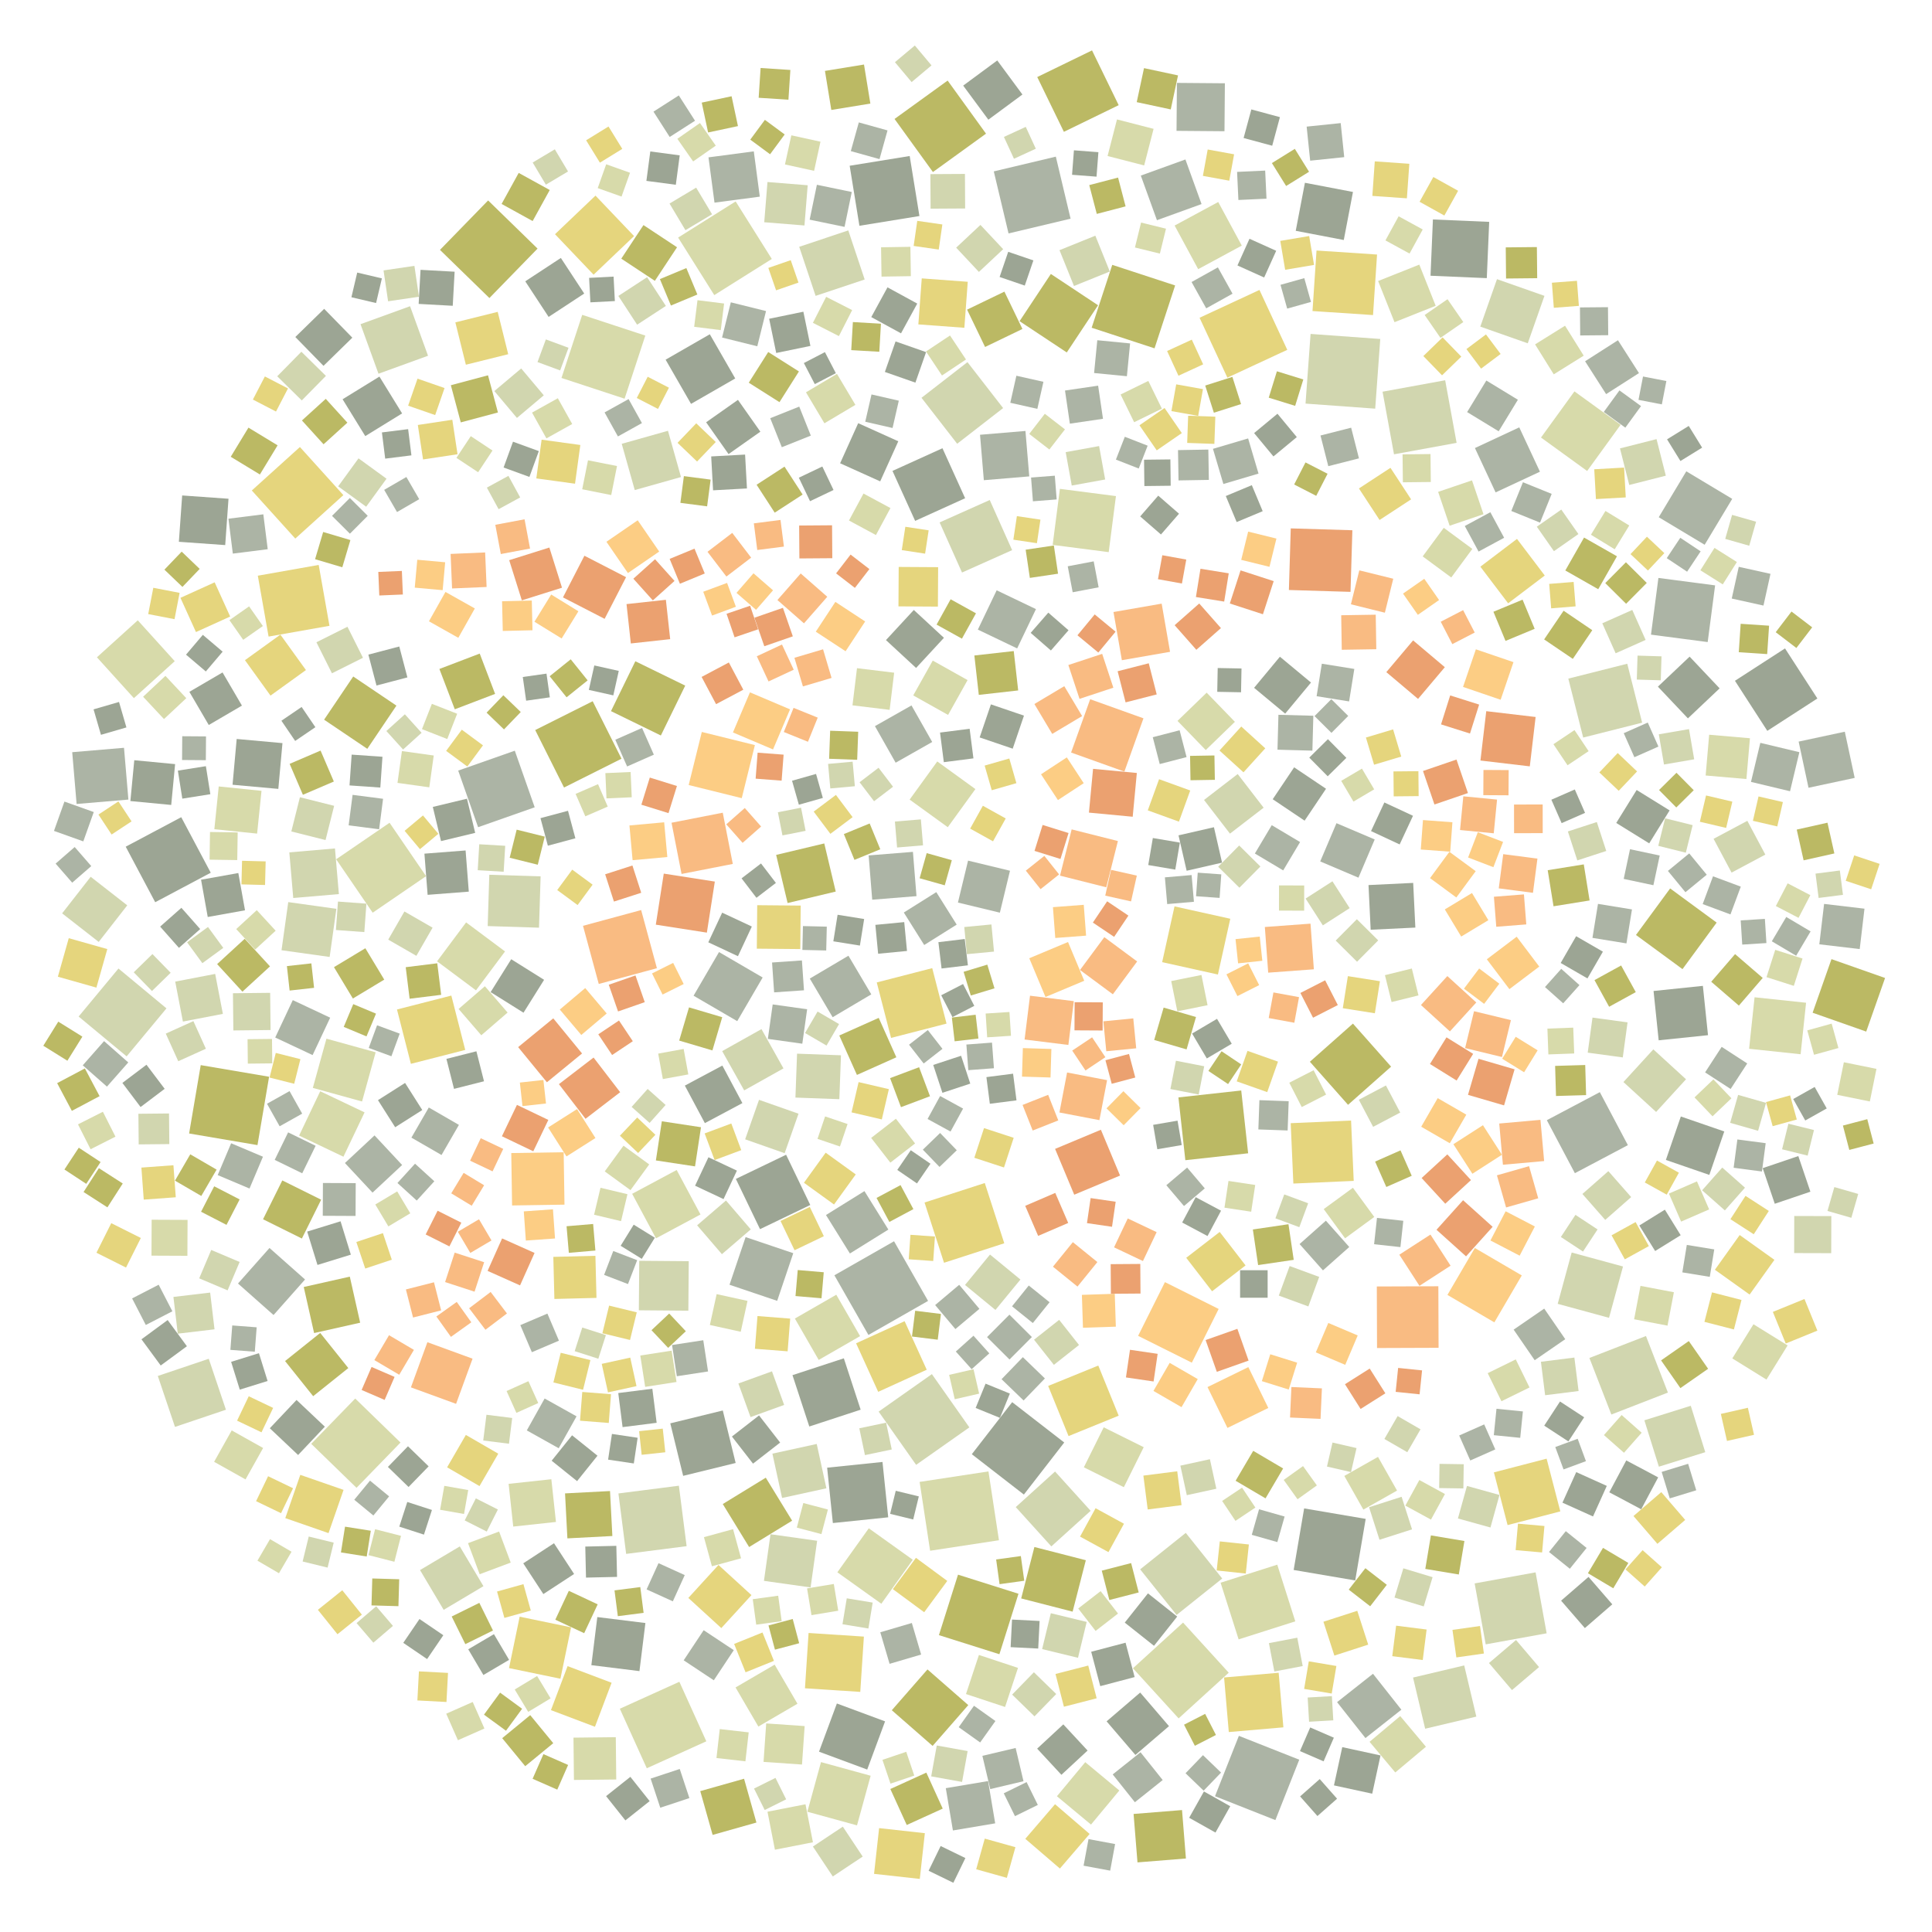 <?xml version="1.0" encoding="UTF-8" ?>
<svg width="927" height="927" viewBox="0 0 927 927" xmlns="http://www.w3.org/2000/svg" version="1.1">
<polygon points="446.231,525.992 432.3,531.228 427.065,517.297 440.995,512.062" fill="#BBB964" />
<polygon points="421.372,667.821 410.763,644.534 434.05,633.925 444.659,657.213" fill="#E5D57D" />
<polygon points="205.178,429.352 203.645,409.596 223.401,408.064 224.934,427.82" fill="#9CA594" />
<polygon points="535.316,576.611 533.561,588.627 521.545,586.872 523.3,574.856" fill="#EBA170" />
<polygon points="535.443,238.033 531.972,264.927 505.079,261.456 508.55,234.562" fill="#D7DAAA" />
<polygon points="232.656,473.216 243.555,485.836 230.934,496.735 220.036,484.115" fill="#D7DAAA" />
<polygon points="254.02,228.835 241.632,224.32 246.146,211.932 258.534,216.447" fill="#9CA594" />
<polygon points="809.353,597.333 822.522,599.481 820.374,612.65 807.205,610.502" fill="#ACB4A5" />
<polygon points="702.005,575.88 716.188,588.637 703.431,602.821 689.248,590.064" fill="#EBA170" />
<polygon points="710.333,364.912 713.127,341.228 736.811,344.023 734.017,367.706" fill="#EBA170" />
<polygon points="488.538,331.282 469.641,333.412 467.511,314.515 486.408,312.385" fill="#BBB964" />
<polygon points="517.34,771.784 528.097,763.444 536.438,774.201 525.681,782.541" fill="#D7DAAA" />
<polygon points="711.536,539.889 720.651,554.07 706.471,563.185 697.356,549.004" fill="#FCCD84" />
<polygon points="374.324,692.161 361.308,702.28 351.189,689.264 364.205,679.145" fill="#9CA594" />
<polygon points="690.49,287.905 680.298,295.011 673.192,284.819 683.384,277.713" fill="#FCCD84" />
<polygon points="201.531,753.339 220.617,741.989 231.966,761.075 212.88,772.425" fill="#D1D6AF" />
<polygon points="618.224,587.398 620.747,604.484 603.661,607.007 601.138,589.92" fill="#BBB964" />
<polygon points="759.258,572.882 771.705,561.931 782.657,574.378 770.209,585.329" fill="#D1D6AF" />
<polygon points="462.351,466.292 473.722,462.84 477.174,474.212 465.803,477.664" fill="#BBB964" />
<polygon points="706.276,428.484 714.136,441.514 701.106,449.374 693.246,436.344" fill="#FCCD84" />
<polygon points="101.115,418.746 74.472,432.898 60.32,406.255 86.963,392.103" fill="#9CA594" />
<polygon points="110.443,295.824 94.026,303.268 86.583,286.85 103,279.407" fill="#E5D57D" />
<polygon points="372.288,423.637 362.953,430.779 355.811,421.443 365.146,414.302" fill="#9CA594" />
<polygon points="454.687,38.658 473.104,64.131 447.631,82.548 429.215,57.075" fill="#BBB964" />
<polygon points="384.957,500.784 368.43,498.467 370.746,481.94 387.274,484.256" fill="#ACB4A5" />
<polygon points="406.671,539.326 403.02,550.097 392.249,546.446 395.9,535.675" fill="#D7DAAA" />
<polygon points="592.522,346.341 578.529,359.889 564.981,345.897 578.973,332.348" fill="#D7DAAA" />
<polygon points="449.248,428.055 459.034,443.643 443.447,453.429 433.661,437.841" fill="#ACB4A5" />
<polygon points="411.285,364.563 397.826,364.071 398.317,350.612 411.776,351.103" fill="#BBB964" />
<polygon points="399.62,730.779 396.871,704.218 423.432,701.469 426.181,728.03" fill="#9CA594" />
<polygon points="353.074,565.659 377.183,554.064 388.779,578.173 364.67,589.768" fill="#9CA594" />
<polygon points="376.483,553.32 357.532,546.664 364.188,527.713 383.139,534.369" fill="#D1D6AF" />
<polygon points="298.1,124.109 308.744,107.998 324.855,118.642 314.212,134.753" fill="#BBB964" />
<polygon points="548.61,708.02 564.852,705.944 566.928,722.186 550.686,724.262" fill="#E5D57D" />
<polygon points="216.205,265.779 232.774,265.073 233.48,281.643 216.91,282.348" fill="#F9BB82" />
<polygon points="625.742,723.755 655.279,728.782 650.252,758.32 620.714,753.292" fill="#9CA594" />
<polygon points="515.232,480.366 512.621,501.38 491.608,498.77 494.218,477.756" fill="#F9BB82" />
<polygon points="403.507,506.344 402.728,527.411 381.66,526.632 382.439,505.564" fill="#D1D6AF" />
<polygon points="336.109,582.731 314.753,594.166 303.319,572.81 324.675,561.375" fill="#D7DAAA" />
<polygon points="452.183,524.343 447.775,510.976 461.142,506.568 465.55,519.936" fill="#9CA594" />
<polygon points="543.6,800.456 567.65,778.535 589.57,802.585 565.521,824.505" fill="#D7DAAA" />
<polygon points="226.741,651.916 218.832,673.586 197.163,665.677 205.071,644.008" fill="#F9BB82" />
<polygon points="427.542,498.005 420.678,471.387 447.296,464.524 454.159,491.141" fill="#E5D57D" />
<polygon points="586.435,757.392 564.546,774.878 547.06,752.99 568.949,735.504" fill="#D1D6AF" />
<polygon points="338.205,538.892 328.598,520.888 346.602,511.281 356.21,529.285" fill="#9CA594" />
<polygon points="477.508,874.867 457.22,878.28 453.807,857.993 474.094,854.579" fill="#ACB4A5" />
<polygon points="292.695,715.421 293.823,737.002 272.242,738.13 271.114,716.549" fill="#BBB964" />
<polygon points="779.077,421.713 782.105,407.467 796.351,410.495 793.323,424.741" fill="#ACB4A5" />
<polygon points="463.495,812.826 469.698,794.076 488.448,800.279 482.245,819.029" fill="#D7DAAA" />
<polygon points="876.848,394.743 880.151,409.495 865.399,412.799 862.096,398.047" fill="#BBB964" />
<polygon points="290.105,296.926 270.117,286.634 280.409,266.647 300.397,276.938" fill="#EBA170" />
<polygon points="278.911,496.594 268.601,484.397 280.798,474.087 291.108,486.284" fill="#FCCD84" />
<polygon points="125.476,379.455 123.368,399.978 102.845,397.87 104.953,377.347" fill="#D7DAAA" />
<polygon points="358.665,624.188 355.414,638.999 340.604,635.748 343.855,620.938" fill="#D7DAAA" />
<polygon points="475.697,443.564 476.934,456.589 463.909,457.826 462.672,444.801" fill="#D1D6AF" />
<polygon points="759.638,353.889 752.501,325.608 780.782,318.47 787.919,346.752" fill="#D1D6AF" />
<polygon points="407.681,79.531 436.481,74.855 441.157,103.655 412.358,108.331" fill="#9CA594" />
<polygon points="826.363,560.213 837.269,569.871 827.611,580.777 816.706,571.119" fill="#D1D6AF" />
<polygon points="164.785,555.007 143.514,544.87 153.651,523.598 174.923,533.735" fill="#D7DAAA" />
<polygon points="481.865,596.54 452.955,605.891 443.605,576.982 472.514,567.631" fill="#E5D57D" />
<polygon points="352.463,305.801 348.61,294.501 359.91,290.648 363.763,301.948" fill="#EBA170" />
<polygon points="529.578,684.844 548.773,694.376 539.241,713.571 520.046,704.039" fill="#D7DAAA" />
<polygon points="418.159,189.258 431.259,192.259 428.259,205.36 415.158,202.359" fill="#ACB4A5" />
<polygon points="462.714,157.275 440.639,155.646 442.269,133.572 464.343,135.201" fill="#E5D57D" />
<polygon points="539.293,731.109 531.847,744.73 518.225,737.284 525.671,723.662" fill="#E5D57D" />
<polygon points="585.986,419.528 585.181,430.824 573.884,430.018 574.69,418.722" fill="#ACB4A5" />
<polygon points="778.944,519.179 793.295,503.499 808.975,517.85 794.624,533.53" fill="#D1D6AF" />
<polygon points="303.629,499.581 293.699,506.213 287.067,496.282 296.998,489.651" fill="#EBA170" />
<polygon points="227.698,619.762 213.563,615.159 218.166,601.025 232.301,605.627" fill="#F9BB82" />
<polygon points="384.194,275.161 396.939,286.343 385.757,299.087 373.013,287.906" fill="#F9BB82" />
<polygon points="657.841,398.767 664.242,385.033 677.975,391.433 671.575,405.167" fill="#9CA594" />
<polygon points="598.876,553.367 568.741,556.682 565.425,526.547 595.56,523.232" fill="#BBB964" />
<polygon points="439.744,429.98 418.499,431.69 416.789,410.444 438.035,408.735" fill="#ACB4A5" />
<polygon points="359.833,332.198 379.069,340.356 370.911,359.592 351.675,351.434" fill="#FCCD84" />
<polygon points="115.048,666.77 110.896,653.426 124.24,649.274 128.392,662.618" fill="#9CA594" />
<polygon points="795.728,277.306 822.934,280.869 819.371,308.075 792.165,304.512" fill="#ACB4A5" />
<polygon points="117.536,316.762 134.534,304.504 146.792,321.503 129.793,333.761" fill="#E5D57D" />
<polygon points="408.878,148.79 402.514,161.265 390.04,154.901 396.404,142.426" fill="#D7DAAA" />
<polygon points="218.485,154.678 238.805,149.635 243.849,169.955 223.529,174.999" fill="#E5D57D" />
<polygon points="343.58,337.865 336.644,324.799 349.711,317.863 356.647,330.93" fill="#EBA170" />
<polygon points="73.142,457.776 81.888,466.748 72.916,475.494 64.17,466.522" fill="#D1D6AF" />
<polygon points="426.83,798.33 422.374,783.189 437.515,778.733 441.971,793.874" fill="#ACB4A5" />
<polygon points="263.828,334.591 252.452,336.204 250.839,324.828 262.215,323.215" fill="#9CA594" />
<polygon points="153.816,360.141 160.181,374.987 145.335,381.352 138.97,366.506" fill="#BBB964" />
<polygon points="531.19,518.275 527.513,537.461 508.328,533.784 512.005,514.598" fill="#F9BB82" />
<polygon points="506.244,551.254 528.226,542.067 537.413,564.049 515.431,573.236" fill="#EBA170" />
<polygon points="422.332,230.967 403.096,222.288 411.775,203.051 431.012,211.731" fill="#9CA594" />
<polygon points="265.493,603.065 285.688,602.554 286.199,622.749 266.004,623.26" fill="#E5D57D" />
<polygon points="439.566,702.855 421.583,677.308 447.131,659.325 465.114,684.873" fill="#D1D6AF" />
<polygon points="459.631,433.055 464.488,412.936 484.607,417.793 479.75,437.912" fill="#ACB4A5" />
<polygon points="436.458,383.653 449.712,365.358 468.007,378.612 454.754,396.907" fill="#D7DAAA" />
<polygon points="192.851,360.374 208.114,362.505 205.983,377.768 190.719,375.637" fill="#D7DAAA" />
<polygon points="407.796,601.441 396.317,582.989 414.77,571.51 426.249,589.963" fill="#ACB4A5" />
<polygon points="658.844,540.679 651.985,527.677 664.987,520.818 671.846,533.819" fill="#D1D6AF" />
<polygon points="192.169,692.143 171.062,713.874 149.331,692.766 170.439,671.035" fill="#D7DAAA" />
<polygon points="548.648,344.658 539.494,370.228 513.923,361.074 523.078,335.503" fill="#F9BB82" />
<polygon points="446.283,744.07 441.246,711.042 474.274,706.005 479.311,739.033" fill="#D7DAAA" />
<polygon points="782.348,265.878 790.218,257.52 798.576,265.39 790.706,273.748" fill="#E5D57D" />
<polygon points="131.248,630.969 114.195,615.853 129.311,598.8 146.363,613.916" fill="#ACB4A5" />
<polygon points="520.234,470.587 501.641,478.374 493.855,459.78 512.448,451.994" fill="#FCCD84" />
<polygon points="274.006,780.817 268.9,805.478 244.239,800.372 249.345,775.711" fill="#E5D57D" />
<polygon points="646.807,530.105 628.497,509.443 649.159,491.133 667.469,511.795" fill="#BBB964" />
<polygon points="683.569,151.146 694.534,143.565 702.115,154.531 691.149,162.111" fill="#D7DAAA" />
<polygon points="712.137,683.45 717.454,695.444 705.459,700.761 700.142,688.767" fill="#ACB4A5" />
<polygon points="604.304,139.116 617.653,167.852 588.917,181.2 575.569,152.465" fill="#E5D57D" />
<polygon points="866.186,537.628 860.4,527.324 870.705,521.538 876.49,531.843" fill="#9CA594" />
<polygon points="545.621,461.322 533.961,477.076 518.207,465.417 529.867,449.663" fill="#F9BB82" />
<polygon points="563.604,299.98 575.407,289.563 585.824,301.367 574.02,311.783" fill="#EBA170" />
<polygon points="372.899,624.165 350.03,616.444 357.751,593.575 380.62,601.296" fill="#ACB4A5" />
<polygon points="583.202,879.287 570.574,872.197 577.664,859.569 590.292,866.659" fill="#9CA594" />
<polygon points="471.589,386.61 482.561,392.703 476.468,403.675 465.496,397.582" fill="#E5D57D" />
<polygon points="123.541,549.438 90.737,543.862 96.313,511.059 129.116,516.634" fill="#BBB964" />
<polygon points="295.464,833.526 295.684,853.827 275.383,854.048 275.162,833.746" fill="#D7DAAA" />
<polygon points="496.314,337.79 510.66,329.233 519.217,343.579 504.871,352.136" fill="#F9BB82" />
<polygon points="761.679,469.461 748.839,462.047 756.253,449.207 769.093,456.621" fill="#9CA594" />
<polygon points="649.171,92.103 644.765,115.158 621.711,110.752 626.116,87.698" fill="#9CA594" />
<polygon points="401.089,381.41 409.098,392.077 398.43,400.086 390.422,389.418" fill="#E5D57D" />
<polygon points="590.307,440.833 584.375,467.59 557.618,461.658 563.55,434.901" fill="#E5D57D" />
<polygon points="555.117,105.652 547.378,84.25 568.78,76.512 576.519,97.914" fill="#ACB4A5" />
<polygon points="181.604,179.319 172.98,155.546 196.752,146.922 205.377,170.695" fill="#D1D6AF" />
<polygon points="608.75,488.472 611.007,476.183 623.296,478.44 621.039,490.729" fill="#F9BB82" />
<polygon points="82.704,629.173 69.958,635.742 63.39,622.995 76.136,616.427" fill="#ACB4A5" />
<polygon points="439.55,320.491 425.094,307.124 438.46,292.668 452.916,306.034" fill="#9CA594" />
<polygon points="441.327,901.531 419.382,899.101 421.812,877.156 443.757,879.586" fill="#E5D57D" />
<polygon points="252.767,686.329 261.324,671.02 276.633,679.577 268.076,694.886" fill="#ACB4A5" />
<polygon points="322.211,394.759 346.789,389.945 351.603,414.523 327.024,419.337" fill="#F9BB82" />
<polygon points="103.246,467.298 106.937,486.473 87.762,490.164 84.071,470.989" fill="#D1D6AF" />
<polygon points="483.751,120.821 495.832,124.95 491.703,137.03 479.622,132.901" fill="#9CA594" />
<polygon points="323.649,278.739 313.241,288.083 303.897,277.675 314.304,268.331" fill="#EBA170" />
<polygon points="671.985,551.959 677.367,564.152 665.174,569.534 659.792,557.341" fill="#BBB964" />
<polygon points="648.886,254.421 647.993,283.984 618.43,283.092 619.322,253.528" fill="#EBA170" />
<polygon points="787.469,724.173 772.164,716.029 780.309,700.723 795.614,708.868" fill="#9CA594" />
<polygon points="652.048,219.928 637.335,223.672 633.591,208.959 648.303,205.215" fill="#ACB4A5" />
<polygon points="651.804,421.122 633.46,413.323 641.26,394.979 659.603,402.778" fill="#ACB4A5" />
<polygon points="310.149,86.791 312.023,72.676 326.138,74.55 324.264,88.665" fill="#9CA594" />
<polygon points="738.928,250.759 725.141,245.173 730.728,231.386 744.515,236.972" fill="#ACB4A5" />
<polygon points="336.743,351.201 362.207,357.504 355.903,382.968 330.439,376.664" fill="#FCCD84" />
<polygon points="612.848,750.749 621.503,777.943 594.309,786.598 585.654,759.404" fill="#D7DAAA" />
<polygon points="49.365,533.443 55.402,545.383 43.462,551.421 37.424,539.48" fill="#D7DAAA" />
<polygon points="477.625,628.532 463.032,616.542 475.022,601.948 489.615,613.939" fill="#D1D6AF" />
<polygon points="256.554,387.352 229.398,396.899 219.852,369.743 247.008,360.196" fill="#ACB4A5" />
<polygon points="414.505,785.261 412.77,811.798 386.233,810.063 387.968,783.526" fill="#E5D57D" />
<polygon points="462.152,41.078 478.5,29.001 490.576,45.349 474.229,57.426" fill="#9CA594" />
<polygon points="785.289,379.049 801.105,388.84 791.314,404.657 775.497,394.865" fill="#9CA594" />
<polygon points="388.664,240.479 383.291,229.206 394.565,223.833 399.938,235.106" fill="#9CA594" />
<polygon points="435.19,456.287 421.34,457.616 420.011,443.765 433.862,442.437" fill="#9CA594" />
<polygon points="712.864,788.988 707.556,759.746 736.797,754.437 742.106,783.679" fill="#D1D6AF" />
<polygon points="501.092,410.665 508.173,419.556 499.282,426.637 492.201,417.746" fill="#F9BB82" />
<polygon points="459.67,755.543 488.686,764.705 479.523,793.721 450.507,784.559" fill="#BBB964" />
<polygon points="407.02,110.556 414.884,134.098 391.341,141.962 383.477,118.419" fill="#D1D6AF" />
<polygon points="590.152,399.99 577.707,383.833 593.864,371.388 606.309,387.544" fill="#D1D6AF" />
<polygon points="686.52,231.269 673.114,231.414 672.969,218.008 686.375,217.863" fill="#D7DAAA" />
<polygon points="485.633,263.959 461.586,274.706 450.839,250.66 474.886,239.913" fill="#D1D6AF" />
<polygon points="332.787,477.755 344.992,456.812 365.935,469.016 353.731,489.96" fill="#ACB4A5" />
<polygon points="178.625,757.37 191.547,757.744 191.173,770.667 178.25,770.292" fill="#BBB964" />
<polygon points="164.842,714.864 157.635,735.615 136.884,728.408 144.091,707.657" fill="#E5D57D" />
<polygon points="726.722,513.073 721.67,530.383 704.36,525.331 709.412,508.021" fill="#EBA170" />
<polygon points="395.497,404.694 400.996,427.787 377.903,433.287 372.404,410.194" fill="#BBB964" />
<polygon points="290.085,197.886 301.606,191.484 308.009,203.004 296.488,209.407" fill="#ACB4A5" />
<polygon points="606.891,444.789 628.799,443.178 630.41,465.086 608.502,466.696" fill="#F9BB82" />
<polygon points="549.084,233.211 548.935,220.581 561.565,220.433 561.713,233.062" fill="#9CA594" />
<polygon points="825.687,678.413 838.655,675.471 841.598,688.439 828.63,691.381" fill="#E5D57D" />
<polygon points="728.964,205.058 738.884,226.332 717.61,236.253 707.69,214.979" fill="#ACB4A5" />
<polygon points="309.674,778.748 306.816,801.824 283.741,798.966 286.598,775.891" fill="#9CA594" />
<polygon points="601.727,330.024 614.116,315.104 629.036,327.493 616.647,342.413" fill="#9CA594" />
<polygon points="310.338,848.434 297.408,819.871 325.971,806.94 338.902,835.504" fill="#D7DAAA" />
<polygon points="845.766,560.491 862.86,554.697 868.653,571.79 851.56,577.584" fill="#9CA594" />
<polygon points="789.197,567.363 795.042,556.843 805.563,562.688 799.717,573.208" fill="#E5D57D" />
<polygon points="207.249,724.501 203.418,736.333 191.585,732.501 195.417,720.669" fill="#9CA594" />
<polygon points="553.799,498.994 558.323,483.456 573.861,487.98 569.337,503.518" fill="#BBB964" />
<polygon points="197.15,510.442 190.476,484.365 216.553,477.691 223.227,503.768" fill="#E5D57D" />
<polygon points="491.313,343.366 485.913,359.226 470.053,353.826 475.453,337.966" fill="#9CA594" />
<polygon points="412.956,676.386 388.314,684.456 380.244,659.814 404.886,651.744" fill="#9CA594" />
<polygon points="476.835,82.238 506.601,75.16 513.679,104.926 483.913,112.004" fill="#ACB4A5" />
<polygon points="293.157,341.209 304.848,317.277 328.78,328.968 317.089,352.9" fill="#BBB964" />
<polygon points="288.721,654.4 302.401,651.396 305.406,665.076 291.726,668.08" fill="#E5D57D" />
<polygon points="672.34,363.014 659.296,366.924 655.386,353.88 668.43,349.97" fill="#E5D57D" />
<polygon points="260.921,189.683 248.034,200.527 237.19,187.64 250.078,176.796" fill="#D1D6AF" />
<polygon points="190.214,338.568 176.236,359.297 155.507,345.319 169.485,324.59" fill="#BBB964" />
<polygon points="795.918,352.329 810.408,349.839 812.899,364.329 798.408,366.82" fill="#D1D6AF" />
<polygon points="79.373,324.293 89.385,335.003 78.676,345.015 68.664,334.305" fill="#D7DAAA" />
<polygon points="173.716,528.515 150.102,521.987 156.63,498.373 180.244,504.901" fill="#D7DAAA" />
<polygon points="62.56,384.356 64.429,364.764 84.021,366.634 82.152,386.225" fill="#9CA594" />
<polygon points="889.905,373.24 867.751,377.98 863.011,355.827 885.164,351.086" fill="#ACB4A5" />
<polygon points="400.175,577.935 385.74,567.505 396.17,553.07 410.605,563.5" fill="#E5D57D" />
<polygon points="259.395,420.492 258.623,445.115 234.001,444.344 234.772,419.721" fill="#D1D6AF" />
<polygon points="835.596,623.739 831.955,637.887 817.807,634.245 821.448,620.097" fill="#E5D57D" />
<polygon points="279.732,444.218 307.632,436.656 315.194,464.555 287.295,472.117" fill="#F9BB82" />
<polygon points="779.606,604.25 773.252,592.714 784.788,586.359 791.142,597.895" fill="#E5D57D" />
<polygon points="525.557,113.086 532.5,130.281 515.306,137.224 508.362,120.029" fill="#D1D6AF" />
<polygon points="383.993,455.377 363.13,455.185 363.322,434.323 384.184,434.514" fill="#E5D57D" />
<polygon points="516.988,617.321 505.218,607.772 514.767,596.002 526.537,605.551" fill="#F9BB82" />
<polygon points="648.262,537.651 649.532,566.614 620.569,567.884 619.299,538.92" fill="#E5D57D" />
<polygon points="265.527,663.316 269.046,649.084 283.278,652.602 279.76,666.834" fill="#E5D57D" />
<polygon points="513.334,203.276 511.002,187.382 526.896,185.05 529.228,200.944" fill="#ACB4A5" />
<polygon points="427.202,557.848 417.997,545.981 429.864,536.776 439.069,548.643" fill="#D7DAAA" />
<polygon points="279.276,505.473 262.418,519.281 248.61,502.423 265.468,488.615" fill="#EBA170" />
<polygon points="108.681,587.709 96.471,581.409 102.771,569.2 114.981,575.5" fill="#BBB964" />
<polygon points="422.876,769.493 401.771,754.406 416.857,733.302 437.962,748.388" fill="#D7DAAA" />
<polygon points="251.066,750.108 265.817,740.466 275.458,755.217 260.707,764.859" fill="#9CA594" />
<polygon points="135.078,455.931 138.306,432.84 161.397,436.068 158.169,459.159" fill="#D1D6AF" />
<polygon points="534.202,329.961 517.971,335.322 512.61,319.091 528.841,313.73" fill="#F9BB82" />
<polygon points="656.631,424.666 678.069,423.63 679.106,445.068 657.667,446.105" fill="#9CA594" />
<polygon points="612.956,359.715 613.411,342.969 630.157,343.425 629.702,360.17" fill="#ACB4A5" />
<polygon points="847.598,468.845 851.78,455.743 864.883,459.925 860.7,473.028" fill="#D7DAAA" />
<polygon points="184.37,470.037 169.318,479.109 160.246,464.057 175.298,454.984" fill="#BBB964" />
<polygon points="395.811,168.953 401.052,179.061 390.944,184.302 385.703,174.194" fill="#9CA594" />
<polygon points="186.278,450.847 194.053,437.339 207.56,445.114 199.785,458.622" fill="#D1D6AF" />
<polygon points="500.647,183.198 497.732,196.174 484.757,193.259 487.672,180.283" fill="#ACB4A5" />
<polygon points="223.525,688.499 239.073,697.494 230.079,713.042 214.531,704.047" fill="#E5D57D" />
<polygon points="447.286,356.015 429.744,365.953 419.806,348.412 437.347,338.474" fill="#ACB4A5" />
<polygon points="850.638,629.465 865.811,623.278 871.998,638.45 856.825,644.637" fill="#E5D57D" />
<polygon points="514.654,773.292 489.977,766.952 496.317,742.275 520.994,748.615" fill="#BBB964" />
<polygon points="309.634,161.017 299.685,191.297 269.405,181.348 279.354,151.068" fill="#D7DAAA" />
<polygon points="300.612,289.856 319.498,287.79 321.563,306.675 302.678,308.741" fill="#EBA170" />
<polygon points="67.842,560.227 83.213,559.1 84.34,574.471 68.969,575.599" fill="#E5D57D" />
<polygon points="321.615,682.941 346.807,676.768 352.979,701.959 327.788,708.132" fill="#9CA594" />
<polygon points="728.342,731.076 741.039,732.193 739.922,744.89 727.225,743.773" fill="#E5D57D" />
<polygon points="793.396,475.488 817.062,473.029 819.521,496.695 795.855,499.154" fill="#9CA594" />
<polygon points="659.844,196.078 626.412,193.655 628.834,160.223 662.267,162.645" fill="#D1D6AF" />
<polygon points="388.552,469.532 407.091,458.568 418.054,477.107 399.515,488.071" fill="#ACB4A5" />
<polygon points="794.832,210.696 799.285,228.241 781.74,232.694 777.287,215.149" fill="#D1D6AF" />
<polygon points="331.567,193.787 319.371,172.58 340.578,160.384 352.774,181.592" fill="#9CA594" />
<polygon points="631.687,120.204 660.729,122.134 658.799,151.176 629.757,149.246" fill="#E5D57D" />
<polygon points="848.706,581.031 841.468,592.22 830.278,584.982 837.517,573.792" fill="#E5D57D" />
<polygon points="673.343,752.501 687.374,756.745 683.131,770.776 669.099,766.533" fill="#D1D6AF" />
<polygon points="736.361,652.652 726.268,637.979 740.941,627.886 751.034,642.559" fill="#ACB4A5" />
<polygon points="713.169,182.585 728.305,191.807 719.083,206.942 703.947,197.72" fill="#ACB4A5" />
<polygon points="351.028,46.182 354.082,60.505 339.759,63.559 336.705,49.236" fill="#BBB964" />
<polygon points="695.681,494.88 681.796,482.218 694.458,468.332 708.344,480.995" fill="#F9BB82" />
<polygon points="755.645,562.912 742.192,537.481 767.623,524.029 781.076,549.459" fill="#ACB4A5" />
<polygon points="485.083,496.987 473.664,497.727 472.925,486.308 484.344,485.568" fill="#D7DAAA" />
<polygon points="320.191,411.215 303.527,412.729 302.013,396.065 318.677,394.551" fill="#FCCD84" />
<polygon points="371.688,798.719 382.634,817.479 363.874,828.424 352.929,809.665" fill="#D7DAAA" />
<polygon points="778.74,607.684 772.031,632.311 747.404,625.603 754.112,600.975" fill="#D1D6AF" />
<polygon points="558.953,615.185 584.728,628.054 571.858,653.829 546.083,640.96" fill="#FCCD84" />
<polygon points="490.575,157.845 472.656,166.485 464.017,148.566 481.935,139.926" fill="#BBB964" />
<polygon points="608.033,524.015 593.402,518.853 598.564,504.221 613.196,509.384" fill="#E5D57D" />
<polygon points="133.851,754.861 123.527,748.831 129.557,738.507 139.881,744.537" fill="#D7DAAA" />
<polygon points="126.207,585.02 135.452,566.383 154.09,575.628 144.845,594.265" fill="#BBB964" />
<polygon points="305.699,155.791 296.697,141.999 310.49,132.997 319.491,146.79" fill="#D1D6AF" />
<polygon points="370.323,124.251 342.717,141.595 325.373,113.989 352.979,96.645" fill="#D7DAAA" />
<polygon points="702.643,739.389 699.957,755.465 683.88,752.78 686.566,736.703" fill="#BBB964" />
<polygon points="612.942,198.519 622.222,209.723 611.018,219.004 601.738,207.8" fill="#9CA594" />
<polygon points="659.353,378.739 649.407,384.612 643.534,374.665 653.481,368.793" fill="#D7DAAA" />
<polygon points="266.304,594.241 252.311,595.229 251.323,581.237 265.315,580.248" fill="#FCCD84" />
<polygon points="839.486,621.151 822.828,609.248 834.731,592.59 851.389,604.493" fill="#E5D57D" />
<polygon points="795.887,248.165 809.114,226.139 831.14,239.366 817.913,261.392" fill="#ACB4A5" />
<polygon points="298.58,71.437 287.845,78.047 281.235,67.313 291.97,60.702" fill="#E5D57D" />
<polygon points="491.955,882.289 506.218,865.687 522.82,879.95 508.557,896.552" fill="#E5D57D" />
<polygon points="622.387,653.827 618.351,666.725 605.453,662.689 609.489,649.791" fill="#FCCD84" />
<polygon points="120.826,235.34 143.903,214.485 164.757,237.562 141.681,258.416" fill="#E5D57D" />
<polygon points="178.816,437.922 161.29,412.296 186.916,394.769 204.443,420.395" fill="#D7DAAA" />
<polygon points="788.343,180.653 799.546,182.823 797.376,194.026 786.173,191.856" fill="#ACB4A5" />
<polygon points="594.428,832.879 623.398,844.333 611.944,873.303 582.975,861.849" fill="#ACB4A5" />
<polygon points="270.46,552.862 270.849,578.008 245.703,578.397 245.314,553.251" fill="#FCCD84" />
<polygon points="875.223,433.711 894.602,435.999 892.314,455.378 872.935,453.09" fill="#ACB4A5" />
<polygon points="499.5,371.516 511.872,363.406 519.982,375.778 507.61,383.888" fill="#FCCD84" />
<polygon points="277.525,293.302 269.484,306.355 256.431,298.314 264.472,285.261" fill="#FCCD84" />
<polygon points="536.386,403.544 530.797,425.735 508.606,420.145 514.196,397.955" fill="#F9BB82" />
<polygon points="291.603,387.013 280.844,391.678 276.179,380.919 286.938,376.254" fill="#D7DAAA" />
<polygon points="484.334,630.79 495.111,641.529 484.373,652.306 473.596,641.567" fill="#ACB4A5" />
<polygon points="376.133,262.265 363.342,263.902 361.705,251.112 374.495,249.475" fill="#F9BB82" />
<polygon points="769.139,742.696 781.297,749.921 774.072,762.079 761.914,754.854" fill="#BBB964" />
<polygon points="600.64,232.785 605.857,245.273 593.368,250.49 588.152,238.001" fill="#9CA594" />
<polygon points="748.66,725.187 723.362,731.758 716.791,706.461 742.089,699.89" fill="#E5D57D" />
<polygon points="773.151,678.706 762.617,651.569 789.754,641.035 800.288,668.172" fill="#D1D6AF" />
<polygon points="530.961,825.927 547.081,812.108 560.9,828.228 544.779,842.047" fill="#9CA594" />
<polygon points="424.67,825.933 416.095,849.058 392.97,840.483 401.545,817.358" fill="#9CA594" />
<polygon points="329.447,741.874 300.438,745.583 296.729,716.574 325.738,712.865" fill="#D1D6AF" />
<polygon points="393.932,845.478 417.748,852.024 411.203,875.84 387.386,869.294" fill="#D7DAAA" />
<polygon points="442.151,190.866 464.198,173.754 481.311,195.802 459.263,212.914" fill="#D1D6AF" />
<polygon points="764.949,225.157 779.26,224.356 780.061,238.668 765.75,239.468" fill="#E5D57D" />
<polygon points="58.719,519.603 70.28,510.872 79.012,522.432 67.451,531.164" fill="#9CA594" />
<polygon points="96.054,445.777 85.856,454.793 76.84,444.596 87.038,435.58" fill="#9CA594" />
<polygon points="553.965,167.133 523.793,157.252 533.674,127.079 563.846,136.96" fill="#BBB964" />
<polygon points="655.159,833.947 641.547,816.71 658.783,803.099 672.395,820.335" fill="#ACB4A5" />
<polygon points="766.856,282.713 751.058,273.722 760.049,257.925 775.846,266.915" fill="#BBB964" />
<polygon points="385.253,329.356 381.176,315.616 394.916,311.54 398.992,325.28" fill="#F9BB82" />
<polygon points="671.08,103.781 682.644,110.102 676.322,121.666 664.758,115.345" fill="#D7DAAA" />
<polygon points="383.488,195.094 389.046,209.018 375.122,214.576 369.564,200.652" fill="#ACB4A5" />
<polygon points="123.199,436.71 132.266,446.568 122.409,455.635 113.342,445.777" fill="#D7DAAA" />
<polygon points="847.032,410.054 830.829,418.686 822.198,402.482 838.401,393.851" fill="#D1D6AF" />
<polygon points="411.968,519.208 426.49,522.589 423.109,537.111 408.587,533.73" fill="#E5D57D" />
<polygon points="467.086,640.895 474.677,649.364 466.208,656.956 458.617,648.487" fill="#ACB4A5" />
<polygon points="625.967,393.764 610.662,383.481 620.945,368.177 636.249,378.46" fill="#9CA594" />
<polygon points="400.352,611.899 428.977,595.572 445.304,624.196 416.68,640.524" fill="#ACB4A5" />
<polygon points="577.204,842.147 585.884,850.511 577.52,859.191 568.84,850.827" fill="#ACB4A5" />
<polygon points="491.271,717.111 466.293,697.749 485.656,672.771 510.634,692.133" fill="#9CA594" />
<polygon points="266.297,112.376 285.722,93.859 304.238,113.284 284.813,131.801" fill="#E5D57D" />
<polygon points="711.995,793.382 698.786,795.256 696.912,782.047 710.121,780.174" fill="#E5D57D" />
<polygon points="831.197,384.637 828.23,397.253 815.615,394.287 818.581,381.671" fill="#E5D57D" />
<polygon points="194.981,228.87 201.146,239.518 190.498,245.683 184.333,235.036" fill="#ACB4A5" />
<polygon points="524.466,368.9 545.469,370.882 543.487,391.885 522.484,389.903" fill="#EBA170" />
<polygon points="631.545,237.912 620.95,232.469 626.392,221.874 636.987,227.317" fill="#BBB964" />
<polygon points="733.04,164.725 710.268,156.717 718.275,133.945 741.047,141.952" fill="#D1D6AF" />
<polygon points="195.828,205.908 197.402,218.488 184.822,220.062 183.247,207.482" fill="#9CA594" />
<polygon points="451.076,543.625 459.077,551.909 450.793,559.909 442.793,551.626" fill="#ACB4A5" />
<polygon points="429.391,394.191 441.845,393.148 442.888,405.602 430.434,406.645" fill="#D1D6AF" />
<polygon points="506.231,706.052 523.304,724.91 504.446,741.982 487.373,723.124" fill="#D1D6AF" />
<polygon points="555.454,649.588 553.51,662.855 540.243,660.911 542.187,647.644" fill="#EBA170" />
<polygon points="430.082,507.304 411.165,515.764 402.704,496.847 421.622,488.386" fill="#BBB964" />
<polygon points="145.741,617.518 167.842,612.547 172.813,634.648 150.712,639.619" fill="#BBB964" />
<polygon points="385.991,108.186 366.692,106.633 368.245,87.335 387.544,88.887" fill="#D1D6AF" />
<polygon points="217.027,201.406 219.531,217.954 202.982,220.458 200.479,203.909" fill="#E5D57D" />
<polygon points="783.771,727.414 797.109,715.941 808.581,729.279 795.243,740.752" fill="#E5D57D" />
<polygon points="259.329,392.564 272.536,389.023 276.077,402.231 262.869,405.771" fill="#9CA594" />
<polygon points="506.44,803.195 522.155,799.154 526.196,814.869 510.481,818.91" fill="#E5D57D" />
<polygon points="234.205,96.176 257.928,119.281 234.823,143.004 211.1,119.899" fill="#BBB964" />
<polygon points="169.174,381.382 183.801,383.271 181.912,397.897 167.286,396.009" fill="#ACB4A5" />
<polygon points="128.871,305.441 123.704,276.229 152.916,271.061 158.084,300.274" fill="#E5D57D" />
<polygon points="175.246,608.676 170.977,595.931 183.723,591.663 187.991,604.408" fill="#E5D57D" />
<polygon points="742.931,505.931 742.47,493.537 754.863,493.075 755.325,505.469" fill="#D7DAAA" />
<polygon points="707.26,485.192 724.953,489.477 720.668,507.17 702.975,502.885" fill="#F9BB82" />
<polygon points="240.825,545.192 248.042,530.137 263.097,537.353 255.88,552.408" fill="#EBA170" />
<polygon points="720.417,672.329 713.816,658.863 727.282,652.262 733.882,665.728" fill="#D7DAAA" />
<polygon points="417.615,49.698 398.88,52.756 395.822,34.021 414.557,30.963" fill="#BBB964" />
<polygon points="615.698,417.625 602.104,409.526 610.203,395.931 623.798,404.03" fill="#ACB4A5" />
<polygon points="872.004,335.143 847.981,350.674 832.45,326.65 856.473,311.119" fill="#9CA594" />
<polygon points="252.028,134.979 269.106,123.769 280.316,140.847 263.238,152.057" fill="#9CA594" />
<polygon points="592.863,710.486 601.313,696.132 615.667,704.582 607.217,718.936" fill="#BBB964" />
<polygon points="244.045,711.969 264.546,709.758 266.756,730.258 246.256,732.469" fill="#D7DAAA" />
<polygon points="721.269,409.834 737.68,411.978 735.536,428.389 719.125,426.244" fill="#F9BB82" />
<polygon points="46.275,601.079 53.388,586.891 67.575,594.004 60.463,608.192" fill="#E5D57D" />
<polygon points="144.872,201.749 156.3,191.369 166.681,202.798 155.252,213.178" fill="#BBB964" />
<polygon points="485.642,813.093 496.076,802.373 506.796,812.808 496.361,823.527" fill="#D1D6AF" />
<polygon points="261.911,162.858 272.777,166.869 268.767,177.735 257.901,173.724" fill="#D1D6AF" />
<polygon points="634.771,609.543 623.555,596.918 636.18,585.702 647.397,598.327" fill="#ACB4A5" />
<polygon points="306.525,628.696 306.719,604.939 330.476,605.133 330.282,628.89" fill="#D1D6AF" />
<polygon points="587.379,288.65 573.815,286.463 576.002,272.899 589.566,275.086" fill="#EBA170" />
<polygon points="111.177,686.327 126.248,694.769 117.806,709.84 102.735,701.398" fill="#D7DAAA" />
<polygon points="694.494,621.322 707.657,598.808 730.172,611.971 717.009,634.486" fill="#FCCD84" />
<polygon points="369.698,736.142 392.075,739.289 388.928,761.666 366.551,758.519" fill="#D1D6AF" />
<polygon points="399.848,451.657 401.892,438.914 414.636,440.959 412.591,453.702" fill="#9CA594" />
<polygon points="723.624,289.47 710.299,271.898 727.871,258.573 741.196,276.145" fill="#E5D57D" />
<polygon points="540.074,99.026 526.251,102.633 522.643,88.81 536.466,85.203" fill="#BBB964" />
<polygon points="357.009,853.465 362.945,874.481 341.929,880.417 335.993,859.401" fill="#BBB964" />
<polygon points="100.837,620.196 102.927,637.822 85.301,639.911 83.212,622.286" fill="#D1D6AF" />
<polygon points="569.627,212.52 570.088,199.472 583.135,199.933 582.674,212.981" fill="#E5D57D" />
<polygon points="542.234,164.778 540.699,180.516 524.961,178.981 526.496,163.243" fill="#ACB4A5" />
<polygon points="357.658,845.102 343.77,843.522 345.35,829.634 359.238,831.214" fill="#D7DAAA" />
<polygon points="216.36,641.452 209.37,631.669 219.152,624.679 226.142,634.461" fill="#F9BB82" />
<polygon points="472.146,541.283 486.382,545.935 481.729,560.171 467.493,555.518" fill="#E5D57D" />
<polygon points="640.055,856.652 644.036,838.298 662.39,842.279 658.409,860.633" fill="#9CA594" />
<polygon points="660.612,617.272 690.142,617.165 690.25,646.695 660.719,646.803" fill="#F9BB82" />
<polygon points="452.862,365.7 451.039,351.495 465.244,349.672 467.067,363.877" fill="#9CA594" />
<polygon points="694.446,553.886 705.79,566.22 693.456,577.565 682.111,565.23" fill="#EBA170" />
<polygon points="488.041,311.119 469.186,302.092 478.213,283.236 497.068,292.263" fill="#ACB4A5" />
<polygon points="27.767,468.64 32.994,450.152 51.482,455.38 46.255,473.868" fill="#E5D57D" />
<polygon points="742.608,417.535 759.921,414.743 762.713,432.055 745.401,434.847" fill="#BBB964" />
<polygon points="420.578,574.788 432.096,568.634 438.251,580.152 426.732,586.307" fill="#BBB964" />
<polygon points="411.2,320.603 429.028,322.771 426.859,340.599 409.032,338.43" fill="#D7DAAA" />
<polygon points="815.869,273.628 822.637,262.889 833.376,269.658 826.607,280.397" fill="#D7DAAA" />
<polygon points="106.78,322.646 116.085,338.561 100.17,347.865 90.865,331.95" fill="#9CA594" />
<polygon points="586.119,504.399 595.561,510.717 589.243,520.159 579.801,513.841" fill="#BBB964" />
<polygon points="625.759,436.947 613.671,436.929 613.689,424.84 625.778,424.859" fill="#D7DAAA" />
<polygon points="226.817,816.641 232.433,829.362 219.712,834.978 214.096,822.257" fill="#D7DAAA" />
<polygon points="376.243,674.104 360.125,679.942 354.287,663.824 370.405,657.986" fill="#D1D6AF" />
<polygon points="692.738,253.259 706.446,263.376 696.329,277.084 682.621,266.967" fill="#D7DAAA" />
<polygon points="306.659,686.693 318.002,685.473 319.222,696.816 307.879,698.036" fill="#E5D57D" />
<polygon points="110.713,219.166 119.209,205.182 133.194,213.678 124.698,227.662" fill="#BBB964" />
<polygon points="468.394,896.901 472.504,882.193 487.212,886.304 483.102,901.012" fill="#E5D57D" />
<polygon points="487.68,375.769 475.849,379.168 472.45,367.336 484.282,363.937" fill="#E5D57D" />
<polygon points="481.339,119.564 469.692,130.475 458.782,118.829 470.428,107.918" fill="#D1D6AF" />
<polygon points="715.144,732.917 699.535,728.583 703.87,712.974 719.478,717.309" fill="#D1D6AF" />
<polygon points="579.402,482.311 564.896,485.238 561.968,470.732 576.475,467.805" fill="#D7DAAA" />
<polygon points="847.348,528.783 858.924,525.582 862.125,537.158 850.549,540.359" fill="#E5D57D" />
<polygon points="422.69,155.315 421.905,168.782 408.438,167.997 409.223,154.53" fill="#BBB964" />
<polygon points="401.259,621.229 412.685,641.092 392.821,652.517 381.396,632.654" fill="#D7DAAA" />
<polygon points="564.515,62.783 564.703,39.772 587.714,39.959 587.526,62.97" fill="#ACB4A5" />
<polygon points="545.171,502.994 530.811,504.402 529.403,490.042 543.762,488.634" fill="#F9BB82" />
<polygon points="228.384,475.188 209.709,461.252 223.644,442.577 242.32,456.512" fill="#D7DAAA" />
<polygon points="904.484,469.25 895.435,494.969 869.716,485.921 878.765,460.202" fill="#BBB964" />
<polygon points="486.088,515.168 487.73,527.962 474.936,529.605 473.294,516.811" fill="#9CA594" />
<polygon points="569.368,417.801 565.472,400.809 582.464,396.913 586.36,413.905" fill="#9CA594" />
<polygon points="399.234,252.04 399.353,267.833 383.56,267.952 383.441,252.159" fill="#EBA170" />
<polygon points="523.967,24.177 536.758,50.462 510.473,63.254 497.682,36.969" fill="#BBB964" />
<polygon points="484.55,668.658 479.79,680.318 468.131,675.558 472.89,663.899" fill="#9CA594" />
<polygon points="752.13,367.189 745.356,357.079 755.466,350.305 762.24,360.415" fill="#D7DAAA" />
<polygon points="839.245,503.217 841.867,478.504 866.579,481.126 863.958,505.839" fill="#D7DAAA" />
<polygon points="111.968,494.422 111.768,476.569 129.622,476.369 129.821,494.223" fill="#D1D6AF" />
<polygon points="284.379,336.46 298.207,364.04 270.627,377.868 256.799,350.288" fill="#BBB964" />
<polygon points="180.648,328.922 176.753,314.095 191.58,310.199 195.475,325.026" fill="#9CA594" />
<polygon points="825.101,330.283 809.883,344.685 795.48,329.467 810.699,315.064" fill="#9CA594" />
<polygon points="765.055,470.272 777.841,463.246 784.868,476.033 772.081,483.059" fill="#BBB964" />
<polygon points="136.773,653.048 153.638,639.557 167.129,656.421 150.264,669.912" fill="#BBB964" />
<polygon points="126.17,555.007 119.721,570.273 104.455,563.824 110.904,548.558" fill="#ACB4A5" />
<polygon points="633.611,680.8 618.975,680.142 619.633,665.505 634.269,666.163" fill="#F9BB82" />
<polygon points="193.493,788.262 201.277,776.825 212.714,784.609 204.93,796.045" fill="#9CA594" />
<polygon points="528.643,753.616 542.733,749.987 546.363,764.077 532.273,767.706" fill="#BBB964" />
<polygon points="109.642,239.306 108.062,261.542 85.826,259.961 87.407,237.726" fill="#9CA594" />
<polygon points="797.008,652.728 810.31,643.455 819.583,656.757 806.281,666.03" fill="#BBB964" />
<polygon points="293.617,688.021 305.949,689.859 304.111,702.191 291.779,700.353" fill="#9CA594" />
<polygon points="795.952,703.737 788.991,681.476 811.251,674.516 818.212,696.776" fill="#D1D6AF" />
<polygon points="181.99,285.724 181.514,274.416 192.823,273.94 193.298,285.249" fill="#EBA170" />
<polygon points="847.379,529.169 843.559,542.573 830.156,538.754 833.975,525.35" fill="#D1D6AF" />
<polygon points="507.669,275.271 494.138,277.285 492.124,263.753 505.656,261.74" fill="#BBB964" />
<polygon points="244.268,796.42 231.939,803.689 224.67,791.36 236.999,784.091" fill="#9CA594" />
<polygon points="567.225,586.585 573.712,574.419 585.878,580.906 579.391,593.072" fill="#9CA594" />
<polygon points="506.333,450.057 505.21,435.268 519.999,434.146 521.121,448.935" fill="#FCCD84" />
<polygon points="704.416,411.439 709.069,399.309 721.199,403.961 716.546,416.091" fill="#FCCD84" />
<polygon points="271.844,588.369 284.595,587.284 285.68,600.034 272.93,601.12" fill="#BBB964" />
<polygon points="179.621,652.588 186.664,640.65 198.601,647.692 191.559,659.63" fill="#F9BB82" />
<polygon points="823.678,442.679 807.285,465.001 784.962,448.607 801.356,426.285" fill="#BBB964" />
<polygon points="622.45,785.789 625.057,799.397 611.45,802.005 608.842,788.397" fill="#D1D6AF" />
<polygon points="325.001,66.603 335.859,59.026 343.437,69.883 332.579,77.461" fill="#D7DAAA" />
<polygon points="716.801,430.27 731.204,429.139 732.335,443.543 717.932,444.674" fill="#F9BB82" />
<polygon points="365.363,493.782 375.921,512.632 357.071,523.189 346.514,504.339" fill="#D1D6AF" />
<polygon points="197.396,545.847 205.742,531.393 220.196,539.739 211.85,554.193" fill="#ACB4A5" />
<polygon points="661.935,249.497 652.035,234.369 667.163,224.469 677.063,239.597" fill="#E5D57D" />
<polygon points="538.289,316.774 534.268,293.656 557.386,289.635 561.407,312.753" fill="#F9BB82" />
<polygon points="151.324,348.914 141.627,355.515 135.025,345.818 144.722,339.216" fill="#9CA594" />
<polygon points="351.738,733.715 355.567,747.692 341.59,751.522 337.761,737.544" fill="#D7DAAA" />
<polygon points="427.252,243.775 420.287,256.716 407.347,249.751 414.312,236.81" fill="#D7DAAA" />
<polygon points="716.562,293.532 730.549,287.724 736.356,301.712 722.369,307.519" fill="#BBB964" />
<polygon points="589.444,566.634 602.27,568.565 600.338,581.392 587.512,579.46" fill="#D7DAAA" />
<polygon points="671.415,602.02 686.35,592.364 696.006,607.299 681.072,616.955" fill="#F9BB82" />
<polygon points="561.579,522.532 564.221,508.961 577.792,511.602 575.151,525.174" fill="#D1D6AF" />
<polygon points="305.981,249.638 316.292,264.645 301.285,274.955 290.974,259.948" fill="#FCCD84" />
<polygon points="714.535,106.455 713.384,133.455 686.384,132.304 687.534,105.304" fill="#9CA594" />
<polygon points="451.475,630.448 449.942,642.815 437.574,641.282 439.107,628.915" fill="#BBB964" />
<polygon points="182.055,180.689 192.938,198.364 175.262,209.246 164.38,191.571" fill="#9CA594" />
<polygon points="360.411,267.565 348.537,276.634 339.468,264.76 351.342,255.691" fill="#F9BB82" />
<polygon points="445.018,801.013 464.598,818.129 447.482,837.709 427.902,820.593" fill="#BBB964" />
<polygon points="383.336,178.228 374.001,192.959 359.27,183.624 368.604,168.893" fill="#BBB964" />
<polygon points="379.231,33.564 378.3,47.847 364.018,46.917 364.948,32.634" fill="#BBB964" />
<polygon points="408.122,266.096 417.146,273.053 410.189,282.077 401.165,275.12" fill="#EBA170" />
<polygon points="71.117,294.648 73.556,282.026 86.178,284.466 83.739,297.088" fill="#E5D57D" />
<polygon points="613.525,802.614 615.784,828.805 589.593,831.064 587.334,804.873" fill="#E5D57D" />
<polygon points="275.905,232.09 257.329,229.544 259.874,210.968 278.451,213.513" fill="#E5D57D" />
<polygon points="470.229,208.608 492.027,206.78 493.855,228.578 472.057,230.406" fill="#ACB4A5" />
<polygon points="708.139,311.551 726.185,317.707 720.029,335.752 701.984,329.597" fill="#FCCD84" />
<polygon points="328.041,472.147 317.904,477.197 312.854,467.06 322.991,462.01" fill="#FCCD84" />
<polygon points="628.099,82.418 617.103,89.245 610.275,78.249 621.272,71.421" fill="#BBB964" />
<polygon points="422.366,407.493 409.981,412.58 404.895,400.196 417.279,395.109" fill="#BBB964" />
<polygon points="605.972,294.727 590.082,289.566 595.243,273.675 611.133,278.836" fill="#EBA170" />
<polygon points="431.207,272.022 450.131,272.137 450.016,291.061 431.092,290.946" fill="#E5D57D" />
<polygon points="155.219,175.539 141.703,161.702 155.54,148.186 169.056,162.023" fill="#9CA594" />
<polygon points="554.974,591.202 548.399,605.066 534.535,598.492 541.11,584.628" fill="#F9BB82" />
<polygon points="244.318,268.779 263.592,262.714 269.656,281.987 250.383,288.052" fill="#EBA170" />
<polygon points="806.295,221.203 799.872,210.792 810.282,204.369 816.706,214.779" fill="#9CA594" />
<polygon points="821.071,471.056 832.511,457.789 845.779,469.229 834.338,482.497" fill="#BBB964" />
<polygon points="804.308,387.435 796.026,379.065 804.396,370.784 812.678,379.153" fill="#BBB964" />
<polygon points="296.443,775.462 294.849,763.091 307.219,761.497 308.814,773.867" fill="#BBB964" />
<polygon points="341.821,504.009 325.881,499.292 330.598,483.352 346.538,488.069" fill="#BBB964" />
<polygon points="509.281,851.582 497.635,839.024 510.192,827.378 521.838,839.935" fill="#9CA594" />
<polygon points="750.234,293.036 763.999,302.373 754.663,316.138 740.897,306.802" fill="#BBB964" />
<polygon points="593.709,637.592 599.092,652.834 583.85,658.217 578.467,642.975" fill="#EBA170" />
<polygon points="806.488,535.709 827.334,542.888 820.156,563.734 799.31,556.555" fill="#9CA594" />
<polygon points="659.395,583.907 645.39,594.158 635.14,580.152 649.145,569.902" fill="#D7DAAA" />
<polygon points="405.726,312.482 391.429,303.091 400.821,288.794 415.118,298.185" fill="#FCCD84" />
<polygon points="660.367,311.504 643.797,311.773 643.528,295.203 660.098,294.935" fill="#F9BB82" />
<polygon points="567.105,279.983 555.608,277.902 557.689,266.404 569.187,268.485" fill="#EBA170" />
<polygon points="196.859,582.166 186.347,588.442 180.071,577.93 190.583,571.654" fill="#D7DAAA" />
<polygon points="749.688,721.005 756.298,706.341 770.962,712.95 764.353,727.615" fill="#9CA594" />
<polygon points="359.993,67.001 367.007,57.501 376.507,64.516 369.493,74.016" fill="#BBB964" />
<polygon points="178.753,572.236 165.502,558.036 179.702,544.785 192.953,558.985" fill="#ACB4A5" />
<polygon points="314.666,443.668 318.486,419.171 342.984,422.991 339.163,447.489" fill="#EBA170" />
<polygon points="29.81,438.247 43.508,420.695 61.061,434.393 47.363,451.946" fill="#D1D6AF" />
<polygon points="156.384,180.357 144.796,192.135 133.018,180.546 144.606,168.768" fill="#D1D6AF" />
<polygon points="184.029,129.745 198.841,127.566 201.02,142.378 186.209,144.557" fill="#D1D6AF" />
<polygon points="830.766,526.97 821.7,535.62 813.051,526.554 822.117,517.904" fill="#D7DAAA" />
<polygon points="189.612,540.865 181.354,527.864 194.355,519.605 202.613,532.606" fill="#9CA594" />
<polygon points="374.507,585.836 388.555,579.103 395.289,593.152 381.24,599.885" fill="#E5D57D" />
<polygon points="60.76,506.859 37.729,487.744 56.844,464.712 79.876,483.828" fill="#D1D6AF" />
<polygon points="358.399,234.368 342.138,235.262 341.243,219.001 357.505,218.107" fill="#9CA594" />
<polygon points="127.469,413.308 127.174,424.632 115.85,424.338 116.144,413.013" fill="#E5D57D" />
<polygon points="713.398,460.278 727.726,449.446 738.557,463.775 724.229,474.606" fill="#FCCD84" />
<polygon points="328.044,796.64 337.627,782.191 352.076,791.774 342.493,806.223" fill="#ACB4A5" />
<polygon points="266.214,71.645 272.547,82.275 261.917,88.608 255.585,77.978" fill="#D1D6AF" />
<polygon points="545.78,893.602 543.909,870.36 567.152,868.49 569.022,891.732" fill="#BBB964" />
<polygon points="507.777,537.587 495.5,542.446 490.64,530.169 502.918,525.309" fill="#F9BB82" />
<polygon points="285.156,319.288 296.896,321.909 294.274,333.65 282.534,331.028" fill="#9CA594" />
<polygon points="117.406,450.45 129.547,463.677 116.32,475.817 104.18,462.59" fill="#BBB964" />
<polygon points="375.662,291.645 380.408,305.326 366.726,310.073 361.98,296.391" fill="#EBA170" />
<polygon points="643.287,59.065 644.977,75.403 628.639,77.093 626.949,60.755" fill="#ACB4A5" />
<polygon points="547.501,106.789 559.46,109.724 556.526,121.683 544.566,118.749" fill="#D7DAAA" />
<polygon points="759.883,170.654 745.509,179.611 736.552,165.237 750.926,156.28" fill="#D7DAAA" />
<polygon points="668.863,217.983 663.371,187.943 693.412,182.452 698.903,212.492" fill="#D1D6AF" />
<polygon points="600.622,736.432 604.109,724.166 616.376,727.653 612.889,739.919" fill="#ACB4A5" />
<polygon points="320.505,206.698 326.756,228.889 304.564,235.14 298.314,212.948" fill="#D1D6AF" />
<polygon points="608.761,190.816 612.68,178.148 625.349,182.067 621.43,194.735" fill="#BBB964" />
<polygon points="268.176,520.189 284.799,507.427 297.561,524.05 280.938,536.811" fill="#EBA170" />
<polygon points="504.217,131.455 526.864,146.464 511.856,169.111 489.208,154.103" fill="#BBB964" />
<polygon points="449.472,837.513 464.286,840.186 461.613,854.999 446.799,852.326" fill="#D1D6AF" />
<polygon points="557.044,256.452 547.075,247.79 555.738,237.821 565.707,246.483" fill="#9CA594" />
<polygon points="858.883,379.648 840.144,375.166 844.626,356.427 863.365,360.909" fill="#ACB4A5" />
<polygon points="612.445,258.408 609.11,271.97 595.549,268.635 598.884,255.074" fill="#FCCD84" />
<polygon points="361.68,72.623 364.559,94.355 342.826,97.234 339.947,75.501" fill="#ACB4A5" />
<polygon points="428.494,377.487 419.388,384.438 412.437,375.332 421.543,368.381" fill="#D1D6AF" />
<polygon points="261.977,529.473 250.684,530.722 249.435,519.429 260.728,518.18" fill="#FCCD84" />
<polygon points="72.763,585.244 89.994,585.321 89.917,602.552 72.686,602.475" fill="#D7DAAA" />
<polygon points="428.223,225.948 452.206,215.071 463.083,239.055 439.099,249.931" fill="#9CA594" />
<polygon points="645.022,708.174 661.183,699.037 670.32,715.198 654.159,724.335" fill="#D7DAAA" />
<polygon points="475.976,500.26 476.901,512.553 464.608,513.478 463.683,501.185" fill="#ACB4A5" />
<polygon points="307.219,650.4 322.257,648.059 324.598,663.097 309.559,665.438" fill="#D7DAAA" />
<polygon points="647.595,435.733 634.721,444.007 626.447,431.133 639.321,422.86" fill="#D1D6AF" />
<polygon points="330.274,766.715 344.737,750.894 360.559,765.356 346.096,781.178" fill="#E5D57D" />
<polygon points="282.665,133.328 294.406,132.717 295.016,144.458 283.276,145.068" fill="#9CA594" />
<polygon points="336.345,540.861 333.487,559.648 314.7,556.791 317.558,538.003" fill="#BBB964" />
<polygon points="600.408,52.501 614.125,56.207 610.419,69.925 596.702,66.218" fill="#9CA594" />
<polygon points="334.063,203.113 343.427,212.082 334.459,221.446 325.095,212.477" fill="#E5D57D" />
<polygon points="766.177,394.415 770.704,408.307 756.812,412.833 752.286,398.942" fill="#D1D6AF" />
<polygon points="770.636,189.105 760.549,173.339 776.314,163.253 786.401,179.018" fill="#ACB4A5" />
<polygon points="363.449,631.459 379.147,632.687 377.918,648.385 362.221,647.157" fill="#E5D57D" />
<polygon points="608.551,675.56 588.951,685.138 579.373,665.538 598.973,655.96" fill="#FCCD84" />
<polygon points="534.88,620.778 535.394,636.553 519.619,637.068 519.105,621.293" fill="#FCCD84" />
<polygon points="373.242,389.732 384.35,387.541 386.541,398.648 375.433,400.839" fill="#D1D6AF" />
<polygon points="878.694,583.503 878.644,601.29 860.857,601.24 860.907,583.452" fill="#D1D6AF" />
<polygon points="755.44,187.792 777.584,203.84 761.537,225.984 739.393,209.936" fill="#D7DAAA" />
<polygon points="512.709,689.051 502.922,664.997 526.976,655.21 536.763,679.264" fill="#E5D57D" />
<polygon points="444.468,850.525 452.332,867.792 435.066,875.656 427.201,858.389" fill="#BBB964" />
<polygon points="383.121,135.582 372.372,139.299 368.655,128.549 379.405,124.833" fill="#E5D57D" />
<polygon points="862.963,440.397 852.069,434.731 857.735,423.837 868.629,429.503" fill="#D7DAAA" />
<polygon points="391.552,371.343 394.812,382.855 383.3,386.114 380.04,374.603" fill="#9CA594" />
<polygon points="547.125,606.456 547.23,620.663 533.023,620.769 532.918,606.561" fill="#EBA170" />
<polygon points="202.469,349.853 207.218,337.718 219.353,342.467 214.604,354.602" fill="#D7DAAA" />
<polygon points="593.571,82.478 607.051,81.849 607.68,95.328 594.201,95.958" fill="#ACB4A5" />
<polygon points="376.418,223.892 385.112,237.287 371.718,245.981 363.024,232.586" fill="#BBB964" />
<polygon points="691.279,298.313 702.027,292.754 707.587,303.502 696.839,309.062" fill="#F9BB82" />
<polygon points="444.347,168.949 439.22,183.594 424.575,178.467 429.702,163.822" fill="#9CA594" />
<polygon points="669.877,780.023 684.507,781.873 682.657,796.503 668.027,794.653" fill="#E5D57D" />
<polygon points="338.105,543.832 350.894,539.063 355.663,551.851 342.875,556.621" fill="#E5D57D" />
<polygon points="716.724,399.833 700.546,398.255 702.125,382.077 718.302,383.655" fill="#F9BB82" />
<polygon points="730.701,677.224 729.424,689.896 716.753,688.619 718.03,675.947" fill="#ACB4A5" />
<polygon points="579.775,215.714 580.024,230.263 565.475,230.513 565.225,215.963" fill="#ACB4A5" />
<polygon points="328.884,110.446 321.25,97.668 334.027,90.034 341.662,102.811" fill="#D1D6AF" />
<polygon points="613.593,621.642 618.794,607.466 632.97,612.667 627.769,626.844" fill="#D1D6AF" />
<polygon points="346.797,721.657 367.432,709.016 380.073,729.651 359.438,742.292" fill="#BBB964" />
<polygon points="550.98,182.779 557.487,196.081 544.185,202.587 537.679,189.286" fill="#D7DAAA" />
<polygon points="210.322,400.072 201.513,407.444 194.14,398.635 202.949,391.262" fill="#E5D57D" />
<polygon points="572.86,432.683 560.038,433.791 558.93,420.97 571.752,419.862" fill="#ACB4A5" />
<polygon points="645.461,654.874 631.351,648.886 637.339,634.775 651.45,640.763" fill="#FCCD84" />
<polygon points="254.41,822.945 265.46,836.397 252.008,847.446 240.958,833.994" fill="#BBB964" />
<polygon points="138.823,408.981 160.719,407.098 162.602,428.994 140.706,430.877" fill="#D1D6AF" />
<polygon points="839.644,354.221 837.956,373.786 818.392,372.097 820.08,352.533" fill="#D7DAAA" />
<polygon points="222.464,562.757 232.286,568.712 226.331,578.534 216.509,572.579" fill="#F9BB82" />
<polygon points="584.357,128.291 591.384,140.917 578.758,147.943 571.732,135.318" fill="#ACB4A5" />
<polygon points="688.267,386.008 682.773,369.933 698.848,364.439 704.342,380.514" fill="#EBA170" />
<polygon points="156.203,403.067 139.783,398.944 143.905,382.524 160.325,386.647" fill="#D1D6AF" />
<polygon points="530.273,230.061 514.241,232.973 511.329,216.941 527.362,214.029" fill="#D1D6AF" />
<polygon points="639.357,692.152 650.881,694.809 648.224,706.333 636.7,703.676" fill="#D1D6AF" />
<polygon points="592.137,74.035 589.827,86.701 577.161,84.39 579.472,71.725" fill="#E5D57D" />
<polygon points="495.609,240.527 494.718,229.133 506.112,228.242 507.004,239.636" fill="#ACB4A5" />
<polygon points="749.108,464.864 757.846,472.668 750.042,481.405 741.304,473.602" fill="#ACB4A5" />
<polygon points="561.742,52.501 545.42,49.01 548.911,32.689 565.232,36.179" fill="#BBB964" />
<polygon points="785.714,314.571 797.214,314.924 796.862,326.424 785.362,326.071" fill="#D1D6AF" />
<polygon points="48.262,557.564 41.38,568.026 30.918,561.144 37.8,550.682" fill="#BBB964" />
<polygon points="555.008,333.185 540.072,337.008 536.25,322.073 551.185,318.25" fill="#EBA170" />
<polygon points="595.016,622.677 595.015,609.467 608.226,609.466 608.226,622.677" fill="#9CA594" />
<polygon points="365.188,396.574 356.312,404.407 348.479,395.531 357.355,387.698" fill="#F9BB82" />
<polygon points="267.653,191.079 274.55,203.447 262.181,210.344 255.284,197.976" fill="#D7DAAA" />
<polygon points="849.503,275.339 846.135,290.559 830.914,287.191 834.283,271.97" fill="#ACB4A5" />
<polygon points="517.24,795.433 500.026,791.258 504.202,774.044 521.416,778.219" fill="#D1D6AF" />
<polygon points="159.271,323.057 151.827,308.17 166.714,300.725 174.158,315.612" fill="#D1D6AF" />
<polygon points="464.26,326.316 454.9,343.03 438.185,333.67 447.545,316.956" fill="#D7DAAA" />
<polygon points="604.756,415.758 594.684,425.939 584.504,415.868 594.575,405.687" fill="#D1D6AF" />
<polygon points="563.6,108.226 584.52,96.922 595.825,117.843 574.904,129.147" fill="#D7DAAA" />
<polygon points="232.233,518.809 217.845,522.455 214.199,508.067 228.587,504.421" fill="#9CA594" />
<polygon points="267.361,427.053 274.565,417.27 284.349,424.474 277.145,434.257" fill="#E5D57D" />
<polygon points="571.01,362.682 582.702,362.481 582.903,374.173 571.211,374.374" fill="#BBB964" />
<polygon points="132.054,497.814 140.482,479.871 158.424,488.3 149.996,506.242" fill="#ACB4A5" />
<polygon points="233.472,341.937 241.518,333.587 249.868,341.634 241.822,349.984" fill="#BBB964" />
<polygon points="808.878,409.134 795.661,405.851 798.944,392.634 812.161,395.917" fill="#D1D6AF" />
<polygon points="809.993,702.354 813.882,715.058 801.179,718.947 797.29,706.243" fill="#ACB4A5" />
<polygon points="592.788,729.736 586.401,720.177 595.96,713.791 602.347,723.35" fill="#D7DAAA" />
<polygon points="512.707,399.702 508.825,412.15 496.377,408.269 500.258,395.821" fill="#EBA170" />
<polygon points="310.246,762.617 315.965,750.031 328.552,755.75 322.833,768.337" fill="#ACB4A5" />
<polygon points="565.672,394.24 550.722,388.821 556.141,373.871 571.091,379.29" fill="#E5D57D" />
<polygon points="651.236,772.881 656.486,789.119 640.248,794.37 634.998,778.132" fill="#E5D57D" />
<polygon points="491.089,854.654 475.138,858.427 471.364,842.476 487.315,838.703" fill="#ACB4A5" />
<polygon points="677.418,464.707 680.606,477.608 667.704,480.796 664.516,467.895" fill="#D7DAAA" />
<polygon points="294.575,432.586 290.359,419.496 303.449,415.28 307.665,428.37" fill="#EBA170" />
<polygon points="437.041,132.503 422.968,132.725 422.746,118.651 436.819,118.429" fill="#D7DAAA" />
<polygon points="200.266,815.897 201.007,801.941 214.963,802.683 214.221,816.639" fill="#E5D57D" />
<polygon points="741.373,669.449 739.353,653.396 755.406,651.376 757.426,667.429" fill="#D1D6AF" />
<polygon points="305.72,604.65 301.319,616.111 289.859,611.71 294.259,600.25" fill="#ACB4A5" />
<polygon points="710.642,176.872 703.609,167.494 712.987,160.461 720.02,169.839" fill="#E5D57D" />
<polygon points="261.384,401.429 258.033,414.909 244.553,411.558 247.904,398.079" fill="#BBB964" />
<polygon points="857.724,645.546 847.573,661.936 831.183,651.786 841.333,635.395" fill="#D7DAAA" />
<polygon points="745.542,147.685 744.616,135.656 756.645,134.729 757.571,146.759" fill="#E5D57D" />
<polygon points="346.46,161.955 350.657,145.059 367.553,149.255 363.356,166.152" fill="#ACB4A5" />
<polygon points="48.44,352.574 44.892,340.358 57.107,336.81 60.656,349.025" fill="#9CA594" />
<polygon points="361.176,767.315 373.389,765.648 375.056,777.862 362.843,779.529" fill="#D7DAAA" />
<polygon points="680.4,335.349 665.176,322.498 678.027,307.274 693.251,320.125" fill="#EBA170" />
<polygon points="780.14,269.783 790.141,279.697 780.226,289.698 770.226,279.783" fill="#BBB964" />
<polygon points="380.358,776.817 383.451,788.438 371.829,791.53 368.737,779.909" fill="#BBB964" />
<polygon points="757.345,256.25 745.599,264.464 737.384,252.718 749.131,244.503" fill="#D1D6AF" />
<polygon points="316.806,867.37 312.182,853.401 326.151,848.777 330.775,862.746" fill="#ACB4A5" />
<polygon points="553.702,789.679 539.673,778.546 550.807,764.517 564.836,775.65" fill="#9CA594" />
<polygon points="677.996,804.913 702.548,799.098 708.364,823.65 683.811,829.466" fill="#D1D6AF" />
<polygon points="348.858,279.692 353.091,291.126 341.657,295.358 337.424,283.925" fill="#FCCD84" />
<polygon points="647.142,762.734 655.117,752.441 665.409,760.416 657.434,770.709" fill="#BBB964" />
<polygon points="165.546,732.512 177.91,734.47 175.952,746.834 163.588,744.876" fill="#BBB964" />
<polygon points="604.282,527.872 618.329,528.374 617.827,542.42 603.78,541.919" fill="#ACB4A5" />
<polygon points="375.987,362.097 375.033,374.569 362.561,373.615 363.515,361.142" fill="#EBA170" />
<polygon points="682.943,170.848 692.176,161.88 701.143,171.113 691.91,180.081" fill="#E5D57D" />
<polygon points="205.815,298.108 213.739,284.017 227.83,291.941 219.906,306.032" fill="#FCCD84" />
<polygon points="92.791,489.947 98.783,503.2 85.53,509.192 79.538,495.94" fill="#D1D6AF" />
<polygon points="66.105,297.638 83.846,317.241 64.243,334.982 46.502,315.379" fill="#D7DAAA" />
<polygon points="524.77,269.345 527.141,281.799 514.687,284.17 512.316,271.716" fill="#ACB4A5" />
<polygon points="354.077,191.861 364.834,207.126 349.569,217.883 338.812,202.618" fill="#9CA594" />
<polygon points="738.06,574.959 722.642,579.353 718.247,563.935 733.666,559.54" fill="#F9BB82" />
<polygon points="87.442,353.255 98.849,353.339 98.765,364.746 87.358,364.662" fill="#ACB4A5" />
<polygon points="271.808,554.866 262.986,540.974 276.879,532.152 285.7,546.045" fill="#FCCD84" />
<polygon points="702.144,714.174 690.526,713.996 690.704,702.379 702.321,702.556" fill="#D1D6AF" />
<polygon points="320.758,390.154 307.739,386.11 311.783,373.09 324.803,377.134" fill="#EBA170" />
<polygon points="512.539,586.787 498.118,592.998 491.907,578.578 506.328,572.366" fill="#EBA170" />
<polygon points="541.431,439.321 534.572,449.523 524.37,442.664 531.229,432.462" fill="#EBA170" />
<polygon points="800.094,636.06 784.072,633.001 787.131,616.979 803.153,620.038" fill="#D7DAAA" />
<polygon points="880.141,569.574 891.595,572.869 888.3,584.323 876.846,581.028" fill="#D1D6AF" />
<polygon points="669.477,850.451 657.136,835.743 671.844,823.401 684.185,838.109" fill="#D7DAAA" />
<polygon points="444.637,409.343 456.694,412.73 453.307,424.787 441.25,421.4" fill="#BBB964" />
<polygon points="446.417,83.55 462.993,83.455 463.088,100.031 446.512,100.126" fill="#D1D6AF" />
<polygon points="338.154,275.168 326.229,280.09 321.306,268.165 333.231,263.242" fill="#EBA170" />
<polygon points="233.547,734.861 222.97,729.514 228.317,718.937 238.894,724.284" fill="#D1D6AF" />
<polygon points="591.317,180.839 595.469,193.878 582.429,198.031 578.277,184.991" fill="#BBB964" />
<polygon points="249.586,238.675 239.238,244.313 233.6,233.965 243.948,228.327" fill="#D1D6AF" />
<polygon points="776.201,361.322 785.495,370.142 776.675,379.436 767.381,370.616" fill="#E5D57D" />
<polygon points="721.703,258.027 709.443,264.646 702.824,252.386 715.084,245.767" fill="#ACB4A5" />
<polygon points="899.006,548.679 887.319,551.745 884.253,540.058 895.94,536.992" fill="#BBB964" />
<polygon points="128.457,263.521 111.714,265.631 109.604,248.887 126.348,246.778" fill="#ACB4A5" />
<polygon points="584.27,320.526 595.691,320.744 595.472,332.165 584.052,331.946" fill="#9CA594" />
<polygon points="445.058,536.902 451.088,525.884 462.106,531.913 456.077,542.931" fill="#ACB4A5" />
<polygon points="379.696,64.931 393.673,67.988 390.616,81.965 376.639,78.908" fill="#D7DAAA" />
<polygon points="781.739,252.14 774.764,263.556 763.348,256.581 770.323,245.165" fill="#D7DAAA" />
<polygon points="236.307,216.169 229.411,226.587 218.993,219.692 225.889,209.273" fill="#D7DAAA" />
<polygon points="569.446,717.404 566.362,703.235 580.531,700.15 583.615,714.319" fill="#D1D6AF" />
<polygon points="760.439,781.182 749.037,768.022 762.196,756.619 773.599,769.779" fill="#9CA594" />
<polygon points="34.651,360.911 59.5,358.803 61.608,383.652 36.759,385.76" fill="#ACB4A5" />
<polygon points="100.165,651.961 108.406,676.407 83.961,684.648 75.719,660.203" fill="#D1D6AF" />
<polygon points="155.868,684.549 143.037,698.129 129.457,685.298 142.288,671.718" fill="#9CA594" />
<polygon points="148.135,737.249 160.116,740.176 157.189,752.158 145.208,749.23" fill="#D1D6AF" />
<polygon points="151.182,268.31 155.064,255.249 168.124,259.131 164.242,272.191" fill="#BBB964" />
<polygon points="585.126,360.112 595.582,348.598 607.096,359.054 596.64,370.568" fill="#E5D57D" />
<polygon points="85.342,369.759 98.787,367.622 100.925,381.068 87.479,383.205" fill="#9CA594" />
<polygon points="178.284,655.885 189.327,660.659 184.553,671.701 173.51,666.927" fill="#EBA170" />
<polygon points="275.744,648.306 279.377,636.963 290.721,640.597 287.087,651.94" fill="#D1D6AF" />
<polygon points="816.971,433.793 821.929,420.464 835.258,425.422 830.3,438.751" fill="#ACB4A5" />
<polygon points="660.694,584.367 673.324,585.749 671.943,598.379 659.312,596.998" fill="#ACB4A5" />
<polygon points="384.771,460.832 385.76,475.158 371.435,476.147 370.445,461.822" fill="#ACB4A5" />
<polygon points="578.074,570.201 568.093,578.67 559.624,568.689 569.605,560.22" fill="#ACB4A5" />
<polygon points="628.112,826.115 627.437,814.496 639.056,813.82 639.732,825.44" fill="#D1D6AF" />
<polygon points="390.053,883.951 371.818,887.52 368.249,869.285 386.484,865.716" fill="#D7DAAA" />
<polygon points="766.536,589.897 759.545,600.513 748.929,593.523 755.919,582.906" fill="#D1D6AF" />
<polygon points="122.873,720.286 128.636,708.312 140.61,714.076 134.846,726.049" fill="#E5D57D" />
<polygon points="634.234,318.458 649.821,320.965 647.315,336.552 631.727,334.046" fill="#ACB4A5" />
<polygon points="348.337,576.024 360.233,589.873 346.385,601.77 334.488,587.921" fill="#D1D6AF" />
<polygon points="661.286,451.208 651.131,461.452 640.887,451.297 651.041,441.053" fill="#D1D6AF" />
<polygon points="293.453,807.411 285.469,828.527 264.353,820.543 272.337,799.427" fill="#E5D57D" />
<polygon points="440.108,145.661 432.318,159.935 418.043,152.145 425.834,137.87" fill="#9CA594" />
<polygon points="432.688,263.947 434.394,252.754 445.586,254.46 443.881,265.652" fill="#E5D57D" />
<polygon points="882.781,417.68 884.277,429.354 872.603,430.85 871.107,419.176" fill="#D1D6AF" />
<polygon points="625.817,133.456 629.021,144.869 617.608,148.074 614.403,136.66" fill="#ACB4A5" />
<polygon points="396.579,501.671 386.272,495.658 392.285,485.351 402.592,491.364" fill="#D1D6AF" />
<polygon points="505.664,654.87 496.14,642.809 508.201,633.285 517.725,645.346" fill="#D1D6AF" />
<polygon points="628.203,363.519 637.158,354.672 646.005,363.626 637.05,372.473" fill="#9CA594" />
<polygon points="313.549,53.569 325.698,45.789 333.478,57.938 321.329,65.718" fill="#ACB4A5" />
<polygon points="690.039,236 706.287,230.484 711.803,246.732 695.555,252.248" fill="#D7DAAA" />
<polygon points="334.667,144.038 347.431,145.636 345.834,158.4 333.07,156.802" fill="#D7DAAA" />
<polygon points="314.471,544.486 306.179,553.219 297.445,544.927 305.738,536.193" fill="#E5D57D" />
<polygon points="401.585,179.394 410.431,194.258 395.567,203.104 386.721,188.24" fill="#D7DAAA" />
<polygon points="280.828,742.061 295.726,741.718 296.068,756.616 281.17,756.959" fill="#9CA594" />
<polygon points="456.124,287.538 468.285,294.277 461.547,306.438 449.385,299.699" fill="#BBB964" />
<polygon points="897.175,528.496 881.536,525.322 884.71,509.683 900.349,512.858" fill="#D7DAAA" />
<polygon points="179.976,733.741 192.409,736.919 189.231,749.352 176.798,746.174" fill="#D7DAAA" />
<polygon points="652.211,273.663 668.504,277.686 664.481,293.979 648.188,289.956" fill="#F9BB82" />
<polygon points="109.209,619.135 95.582,613.368 101.349,599.741 114.976,605.509" fill="#D1D6AF" />
<polygon points="498.151,791 484.913,790.328 485.584,777.09 498.822,777.761" fill="#9CA594" />
<polygon points="255.57,106.066 240.673,97.86 248.879,82.963 263.776,91.168" fill="#BBB964" />
<polygon points="324.753,660.337 322.457,645.355 337.439,643.06 339.734,658.042" fill="#ACB4A5" />
<polygon points="525.252,294.804 535.27,303.084 526.989,313.102 516.972,304.821" fill="#EBA170" />
<polygon points="638.85,351.638 630.735,343.592 638.781,335.476 646.896,343.523" fill="#ACB4A5" />
<polygon points="225.663,601.177 219.67,591.017 229.83,585.023 235.823,595.184" fill="#F9BB82" />
<polygon points="110.541,647.684 111.436,635.967 123.153,636.862 122.258,648.579" fill="#ACB4A5" />
<polygon points="221.085,202.67 216.325,184.838 234.157,180.078 238.917,197.91" fill="#BBB964" />
<polygon points="563.919,417.258 550.95,415.062 553.146,402.093 566.115,404.289" fill="#9CA594" />
<polygon points="686.107,510.521 694.043,497.723 706.84,505.659 698.904,518.457" fill="#EBA170" />
<polygon points="183.51,363.106 182.481,377.882 167.705,376.854 168.733,362.077" fill="#9CA594" />
<polygon points="152.331,606.937 147.395,590.93 163.403,585.994 168.339,602.001" fill="#9CA594" />
<polygon points="695.819,333.678 709.711,338.068 705.321,351.96 691.429,347.57" fill="#EBA170" />
<polygon points="566.91,675.174 553.444,667.39 561.227,653.924 574.694,661.707" fill="#FCCD84" />
<polygon points="760.531,390.034 749.292,394.953 744.373,383.714 755.612,378.795" fill="#9CA594" />
<polygon points="221.352,586.651 215.629,598.035 204.244,592.312 209.967,580.928" fill="#EBA170" />
<polygon points="479.602,760.109 477.962,748.258 489.813,746.618 491.454,758.469" fill="#BBB964" />
<polygon points="670.597,679.454 681.584,685.8 675.238,696.787 664.251,690.441" fill="#D1D6AF" />
<polygon points="368.753,326.966 363.13,314.881 375.215,309.258 380.838,321.343" fill="#F9BB82" />
<polygon points="224.66,714.944 222.648,726.426 211.166,724.413 213.178,712.931" fill="#D7DAAA" />
<polygon points="783.042,436.352 780.384,452.658 764.078,450 766.736,433.694" fill="#ACB4A5" />
<polygon points="318.042,517.752 315.809,505.535 328.027,503.302 330.259,515.52" fill="#D7DAAA" />
<polygon points="657.205,656.655 664.713,668.529 652.839,676.037 645.332,664.163" fill="#EBA170" />
<polygon points="462.893,450.545 464.413,463.179 451.778,464.699 450.258,452.065" fill="#9CA594" />
<polygon points="97.096,462.141 89.764,452.106 99.799,444.774 107.131,454.809" fill="#D1D6AF" />
<polygon points="311.688,538.79 303.07,531.108 310.751,522.491 319.369,530.172" fill="#D1D6AF" />
<polygon points="662.108,470.799 659.677,486.182 644.294,483.75 646.726,468.368" fill="#E5D57D" />
<polygon points="375.25,718.746 370.611,697.476 391.881,692.837 396.52,714.107" fill="#D1D6AF" />
<polygon points="372.086,853.056 377.207,863.346 366.918,868.467 361.797,858.178" fill="#D1D6AF" />
<polygon points="593.73,477.94 588.461,467.503 598.899,462.234 604.168,472.671" fill="#FCCD84" />
<polygon points="535.951,57.301 553.508,61.825 548.983,79.382 531.427,74.857" fill="#D7DAAA" />
<polygon points="47.45,560.499 58.896,567.857 51.538,579.304 40.091,571.945" fill="#BBB964" />
<polygon points="286.793,90.257 290.858,78.821 302.294,82.887 298.228,94.322" fill="#D7DAAA" />
<polygon points="529.052,494.449 515.548,494.372 515.625,480.868 529.129,480.945" fill="#EBA170" />
<polygon points="737.567,133.482 722.629,133.635 722.476,118.696 737.414,118.544" fill="#BBB964" />
<polygon points="99.676,439.984 96.468,422.1 114.352,418.892 117.56,436.776" fill="#9CA594" />
<polygon points="658.472,93.994 659.638,77.419 676.212,78.586 675.046,95.16" fill="#E5D57D" />
<polygon points="81.099,534.257 81.244,548.952 66.55,549.097 66.405,534.402" fill="#D1D6AF" />
<polygon points="780.922,490.543 778.631,507.365 761.808,505.074 764.1,488.251" fill="#D1D6AF" />
<polygon points="39.968,403.702 25.898,398.68 30.919,384.61 44.989,389.632" fill="#ACB4A5" />
<polygon points="211.663,628.734 198.189,632.167 194.756,618.693 208.23,615.259" fill="#F9BB82" />
<polygon points="232.222,822.712 239.953,812.154 250.512,819.885 242.781,830.443" fill="#BBB964" />
<polygon points="815.993,264.54 809.495,274.308 799.727,267.809 806.226,258.041" fill="#ACB4A5" />
<polygon points="577.293,174.821 565.442,180.274 559.99,168.423 571.841,162.971" fill="#E5D57D" />
<polygon points="670.844,656.346 682.325,657.531 681.14,669.013 669.658,667.827" fill="#EBA170" />
<polygon points="272.588,846.849 267.387,858.691 255.546,853.49 260.746,841.649" fill="#BBB964" />
<polygon points="304.058,587.608 314.198,593.873 307.933,604.013 297.793,597.748" fill="#9CA594" />
<polygon points="656.892,723.184 672.514,718.18 677.518,733.801 661.897,738.806" fill="#D1D6AF" />
<polygon points="885.611,422.635 889.668,410.433 901.871,414.491 897.813,426.693" fill="#E5D57D" />
<polygon points="95.816,272.967 87.532,281.61 78.889,273.326 87.173,264.683" fill="#BBB964" />
<polygon points="118.907,510.347 118.781,498.62 130.508,498.494 130.634,510.221" fill="#D7DAAA" />
<polygon points="526.131,84.762 514.387,83.865 515.284,72.121 527.028,73.017" fill="#9CA594" />
<polygon points="567.055,207.802 555.012,216.088 546.726,204.046 558.769,195.76" fill="#E5D57D" />
<polygon points="788.144,743.792 797.38,752.008 789.164,761.244 779.928,753.028" fill="#E5D57D" />
<polygon points="274.487,688.675 286.684,698.469 276.89,710.667 264.692,700.872" fill="#9CA594" />
<polygon points="553.298,539.715 565.004,537.712 567.007,549.417 555.302,551.421" fill="#9CA594" />
<polygon points="243.241,630.22 232.918,638.04 225.098,627.717 235.421,619.897" fill="#F9BB82" />
<polygon points="293.269,237.534 279.354,234.76 282.129,220.845 296.043,223.619" fill="#D7DAAA" />
<polygon points="439.482,747.467 454.513,758.543 443.437,773.575 428.406,762.499" fill="#E5D57D" />
<polygon points="835.947,453.23 835.213,441.627 846.816,440.894 847.549,452.496" fill="#ACB4A5" />
<polygon points="681.71,407.605 682.762,393.476 696.891,394.528 695.84,408.657" fill="#FCCD84" />
<polygon points="861.929,310.916 852.012,303.339 859.59,293.422 869.506,301" fill="#BBB964" />
<polygon points="743.324,280.162 755.05,279.215 755.998,290.941 744.271,291.889" fill="#E5D57D" />
<polygon points="56.817,384.531 63.123,394.11 53.543,400.416 47.237,390.836" fill="#E5D57D" />
<polygon points="190.704,567.616 199.137,558.357 208.396,566.79 199.963,576.049" fill="#ACB4A5" />
<polygon points="236.537,782.336 223.274,788.882 216.729,775.619 229.991,769.074" fill="#BBB964" />
<polygon points="313.001,666.336 315.071,682.684 298.722,684.753 296.653,668.405" fill="#9CA594" />
<polygon points="490.367,516.582 490.78,502.894 504.467,503.307 504.055,516.995" fill="#FCCD84" />
<polygon points="305.529,190.964 310.776,180.777 320.963,186.025 315.716,196.212" fill="#E5D57D" />
<polygon points="388.853,165.98 372.436,169.365 369.051,152.948 385.468,149.563" fill="#9CA594" />
<polygon points="708.064,418 698.773,430.626 686.147,421.335 695.438,408.709" fill="#FCCD84" />
<polygon points="557.88,854.092 544.534,864.736 533.89,851.391 547.236,840.747" fill="#ACB4A5" />
<polygon points="740.196,386.003 740.216,399.751 726.469,399.771 726.448,386.024" fill="#F9BB82" />
<polygon points="309.365,480.851 296.55,485.307 292.094,472.491 304.909,468.036" fill="#EBA170" />
<polygon points="167.862,238.944 176.441,247.496 167.89,256.074 159.311,247.523" fill="#ACB4A5" />
<polygon points="681.003,126.972 688.865,146.733 669.104,154.596 661.242,134.834" fill="#D7DAAA" />
<polygon points="244.214,692.719 231.862,691.176 233.405,678.823 245.758,680.366" fill="#D1D6AF" />
<polygon points="702.431,474.373 709.726,464.7 719.4,471.995 712.104,481.668" fill="#FCCD84" />
<polygon points="443.195,510.282 436.162,501.27 445.174,494.237 452.207,503.249" fill="#ACB4A5" />
<polygon points="43.791,415.564 34.644,423.519 26.689,414.372 35.836,406.417" fill="#ACB4A5" />
<polygon points="539.15,539.911 530.914,531.801 539.024,523.565 547.26,531.675" fill="#FCCD84" />
<polygon points="573.304,837.655 568.116,827.528 578.243,822.34 583.431,832.467" fill="#BBB964" />
<polygon points="339.285,242.954 326.46,241.276 328.139,228.451 340.964,230.13" fill="#BBB964" />
<polygon points="103.931,561.201 96.586,573.84 83.947,566.494 91.292,553.855" fill="#BBB964" />
<polygon points="592.823,450.607 604.446,449.376 605.677,460.999 594.054,462.23" fill="#FCCD84" />
<polygon points="507.125,861.862 520.717,845.509 537.07,859.101 523.478,875.454" fill="#D7DAAA" />
<polygon points="593.747,127.373 599.523,114.561 612.335,120.337 606.558,133.149" fill="#9CA594" />
<polygon points="152.526,772.42 164.232,763.027 173.624,774.733 161.918,784.126" fill="#E5D57D" />
<polygon points="389.369,774.969 387.241,762.138 400.072,760.011 402.199,772.841" fill="#D7DAAA" />
<polygon points="723.883,369.5 723.811,381.597 711.714,381.525 711.786,369.428" fill="#F9BB82" />
<polygon points="467.334,818.441 477.62,825.77 470.291,836.055 460.006,828.726" fill="#ACB4A5" />
<polygon points="438.68,851.96 427.262,855.814 423.407,844.395 434.826,840.541" fill="#D7DAAA" />
<polygon points="818.915,419.699 808.691,428.102 800.288,417.877 810.512,409.475" fill="#ACB4A5" />
<polygon points="481.619,860.454 492.579,855.073 497.96,866.033 487,871.415" fill="#ACB4A5" />
<polygon points="882.101,502.857 870.395,506.098 867.155,494.392 878.861,491.151" fill="#D7DAAA" />
<polygon points="210.827,320.98 230.174,313.594 237.561,332.941 218.213,340.328" fill="#BBB964" />
<polygon points="240.914,594.211 256.491,601.172 249.53,616.75 233.953,609.789" fill="#EBA170" />
<polygon points="681.912,540.627 689.832,526.904 703.555,534.824 695.635,548.547" fill="#FCCD84" />
<polygon points="492.173,60.876 496.994,71.354 486.516,76.175 481.695,65.698" fill="#D1D6AF" />
<polygon points="404.397,876.454 413.937,890.809 399.582,900.348 390.042,885.993" fill="#D1D6AF" />
<polygon points="396.705,444.618 396.433,456.06 384.991,455.788 385.263,444.346" fill="#ACB4A5" />
<polygon points="494.532,303.658 502.989,293.952 512.695,302.409 504.238,312.116" fill="#9CA594" />
<polygon points="725.475,810.93 714.429,797.95 727.409,786.903 738.456,799.883" fill="#D1D6AF" />
<polygon points="279.383,667.879 293.178,668.964 292.093,682.759 278.298,681.674" fill="#E5D57D" />
<polygon points="503.501,215.682 493.838,208.2 501.319,198.537 510.982,206.019" fill="#D7DAAA" />
<polygon points="251.691,249.17 254.327,263.203 240.294,265.84 237.658,251.807" fill="#F9BB82" />
<polygon points="835.197,299.306 848.828,300.215 847.919,313.846 834.287,312.937" fill="#BBB964" />
<polygon points="97.323,304.609 106.826,312.677 98.759,322.179 89.256,314.112" fill="#9CA594" />
<polygon points="370.914,283.232 362.763,292.613 353.382,284.462 361.533,275.081" fill="#FCCD84" />
<polygon points="384.811,846.649 366.359,845.375 367.633,826.924 386.084,828.197" fill="#D7DAAA" />
<polygon points="845.405,562.102 831.822,560.307 833.617,546.724 847.2,548.519" fill="#ACB4A5" />
<polygon points="404.234,779.329 406.288,766.893 418.724,768.947 416.67,781.383" fill="#D1D6AF" />
<polygon points="133.545,378.523 111.578,376.535 113.566,354.569 135.532,356.557" fill="#9CA594" />
<polygon points="321.084,630.253 329.071,638.74 320.584,646.727 312.596,638.24" fill="#BBB964" />
<polygon points="297.981,585.924 285.047,582.845 288.126,569.911 301.06,572.99" fill="#D7DAAA" />
<polygon points="530.369,507.263 520.83,513.63 514.464,504.09 524.003,497.724" fill="#F9BB82" />
<polygon points="458.05,499.634 456.714,488.219 468.13,486.883 469.466,498.299" fill="#BBB964" />
<polygon points="618.613,519.497 630.295,513.518 636.275,525.2 624.592,531.18" fill="#D7DAAA" />
<polygon points="138.965,475.283 137.659,463.548 149.394,462.242 150.7,473.977" fill="#BBB964" />
<polygon points="467.113,656.986 469.803,668.685 458.103,671.376 455.413,659.676" fill="#D7DAAA" />
<polygon points="858.098,539.177 870.37,542.207 867.34,554.479 855.068,551.449" fill="#D1D6AF" />
<polygon points="630.019,488.317 623.942,476.436 635.824,470.359 641.901,482.24" fill="#EBA170" />
<polygon points="154.868,583.351 154.943,567.615 170.679,567.69 170.604,583.426" fill="#ACB4A5" />
<polygon points="239.474,734.85 245.051,749.756 230.146,755.333 224.568,740.428" fill="#D7DAAA" />
<polygon points="544.414,804.684 527.919,809.033 523.57,792.538 540.065,788.189" fill="#9CA594" />
<polygon points="497.528,260.638 486.225,258.947 487.915,247.644 499.218,249.334" fill="#E5D57D" />
<polygon points="415.009,698.181 412.306,685.314 425.173,682.611 427.876,695.478" fill="#D1D6AF" />
<polygon points="746.243,694.309 756.984,690.338 760.956,701.08 750.214,705.051" fill="#ACB4A5" />
<polygon points="569.163,603.507 585.227,591.098 597.637,607.162 581.572,619.572" fill="#E5D57D" />
<polygon points="174.815,447.224 161.174,446.231 162.167,432.589 175.808,433.582" fill="#D1D6AF" />
<polygon points="625.214,703.447 631.854,712.721 622.579,719.361 615.94,710.086" fill="#D7DAAA" />
<polygon points="779.856,205.195 769.513,197.668 777.039,187.324 787.383,194.851" fill="#ACB4A5" />
<polygon points="218.135,130.369 217.233,146.724 200.878,145.822 201.779,129.467" fill="#9CA594" />
<polygon points="784.2,363.323 779.095,351.794 790.623,346.689 795.729,358.217" fill="#ACB4A5" />
<polygon points="398.394,378.309 397.328,366.535 409.102,365.468 410.169,377.242" fill="#D1D6AF" />
<polygon points="469.938,627.999 458.412,637.711 448.701,626.185 460.226,616.473" fill="#ACB4A5" />
<polygon points="162.255,233.36 172.026,219.923 185.463,229.695 175.691,243.131" fill="#D1D6AF" />
<polygon points="261.067,470.131 251.185,485.91 235.406,476.028 245.288,460.25" fill="#9CA594" />
<polygon points="138.929,523.527 144.991,534.344 134.174,540.406 128.112,529.589" fill="#ACB4A5" />
<polygon points="462.093,472.147 467.483,482.629 457.001,488.019 451.611,477.537" fill="#9CA594" />
<polygon points="446.955,31.379 437.41,39.385 429.404,29.84 438.949,21.834" fill="#D1D6AF" />
<polygon points="599.226,741.065 597.739,755.016 583.788,753.529 585.275,739.578" fill="#E5D57D" />
<polygon points="180.416,486.359 175.849,497.282 164.926,492.715 169.493,481.792" fill="#BBB964" />
<polygon points="213.303,186.19 208.798,199.161 195.827,194.656 200.333,181.685" fill="#E5D57D" />
<polygon points="686.595,729.134 674.309,722.419 681.024,710.133 693.31,716.848" fill="#D7DAAA" />
<polygon points="408.232,72.508 412.07,58.735 425.843,62.573 422.005,76.346" fill="#ACB4A5" />
<polygon points="775.206,313.45 768.805,299.065 783.19,292.664 789.591,307.049" fill="#D1D6AF" />
<polygon points="27.419,519.705 40.723,512.648 47.78,525.952 34.476,533.008" fill="#BBB964" />
<polygon points="39.524,497.39 32.334,508.952 20.773,501.762 27.963,490.2" fill="#BBB964" />
<polygon points="196.031,713.481 186.12,703.848 195.753,693.937 205.664,703.57" fill="#9CA594" />
<polygon points="141.157,520.013 129.338,517.029 132.322,505.21 144.141,508.194" fill="#E5D57D" />
<polygon points="199.004,281.963 200.212,268.573 213.601,269.781 212.393,283.171" fill="#FCCD84" />
<polygon points="138.181,186.377 132.429,197.467 121.339,191.715 127.091,180.624" fill="#E5D57D" />
<polygon points="113.758,681.654 119.344,669.944 131.055,675.531 125.468,687.241" fill="#E5D57D" />
<polygon points="353.576,561.678 347.164,575.335 333.508,568.923 339.919,555.267" fill="#9CA594" />
<polygon points="360.738,444.566 354.08,458.794 339.852,452.136 346.509,437.908" fill="#9CA594" />
<polygon points="186.707,717.988 179.152,727.158 169.981,719.603 177.537,710.432" fill="#ACB4A5" />
<polygon points="680.685,381.988 668.718,382.105 668.601,370.137 680.569,370.02" fill="#E5D57D" />
<polygon points="221.575,350.118 231.742,357.629 224.231,367.795 214.064,360.285" fill="#E5D57D" />
<polygon points="387.666,355.911 376.081,351.225 380.767,339.64 392.352,344.326" fill="#F9BB82" />
<polygon points="842.592,250.331 839.308,261.85 827.789,258.566 831.074,247.047" fill="#D1D6AF" />
<polygon points="598.864,210.366 603.858,227.234 586.99,232.228 581.995,215.36" fill="#ACB4A5" />
<polygon points="371.343,796.902 357.731,802.388 352.246,788.776 365.857,783.291" fill="#E5D57D" />
<polygon points="751.286,734.678 761.275,742.724 753.229,752.712 743.241,744.666" fill="#ACB4A5" />
<polygon points="286.776,769.783 280.293,783.63 266.446,777.147 272.929,763.3" fill="#BBB964" />
<polygon points="394.131,736.087 382.328,732.975 385.44,721.173 397.243,724.285" fill="#D7DAAA" />
<polygon points="126.135,300.383 116.695,306.997 110.08,297.557 119.52,290.943" fill="#D7DAAA" />
<polygon points="254.68,772.764 242.017,776.292 238.488,763.629 251.151,760.1" fill="#E5D57D" />
<polygon points="731.281,514.484 720.761,507.988 727.258,497.468 737.778,503.965" fill="#FCCD84" />
<polygon points="868.746,446.899 861.821,458.573 850.146,451.647 857.072,439.973" fill="#ACB4A5" />
<polygon points="249.659,635.815 262.65,630.277 268.187,643.268 255.197,648.805" fill="#ACB4A5" />
<polygon points="450.421,119.742 438.38,118.008 440.115,105.967 452.156,107.702" fill="#E5D57D" />
<polygon points="151.445,549.766 145.007,562.965 131.807,556.527 138.245,543.327" fill="#ACB4A5" />
<polygon points="532.678,897.558 519.917,895.193 522.282,882.432 535.043,884.797" fill="#ACB4A5" />
<polygon points="493.616,616.807 503.594,624.836 495.565,634.814 485.587,626.785" fill="#ACB4A5" />
<polygon points="430.524,561.345 437.004,551.894 446.455,558.374 439.976,567.825" fill="#9CA594" />
<polygon points="852.761,396.534 841.067,393.839 843.763,382.145 855.457,384.84" fill="#E5D57D" />
<polygon points="113.838,412.683 100.559,412.479 100.763,399.2 114.042,399.404" fill="#D7DAAA" />
<polygon points="194.261,342.733 202.281,351.609 193.404,359.629 185.384,350.753" fill="#D1D6AF" />
<polygon points="739.13,537.317 740.896,557.093 721.119,558.858 719.354,539.082" fill="#F9BB82" />
<polygon points="289.032,639.718 292.258,626.452 305.524,629.677 302.298,642.944" fill="#E5D57D" />
<polygon points="246.97,810.64 257.709,804.165 264.184,814.903 253.445,821.378" fill="#D7DAAA" />
<polygon points="444.309,168.642 455.827,160.977 463.492,172.495 451.974,180.161" fill="#D7DAAA" />
<polygon points="273.845,316.348 281.963,326.459 271.851,334.576 263.734,324.465" fill="#BBB964" />
<polygon points="290.169,562.052 299.163,549.713 311.503,558.706 302.509,571.046" fill="#D7DAAA" />
<polygon points="641.543,863.042 632.123,871.363 623.802,861.943 633.222,853.622" fill="#9CA594" />
<polygon points="295.235,354.939 308.06,349.277 313.721,362.101 300.897,367.763" fill="#ACB4A5" />
<polygon points="794.16,600.259 786.572,588.006 798.825,580.417 806.414,592.67" fill="#9CA594" />
<polygon points="535.426,220.523 539.704,209.568 550.659,213.846 546.381,224.801" fill="#ACB4A5" />
<polygon points="577.196,186.708 574.903,199.545 562.067,197.252 564.359,184.415" fill="#E5D57D" />
<polygon points="183.233,133.569 180.448,145.405 168.612,142.62 171.397,130.784" fill="#9CA594" />
<polygon points="67.878,642.614 80.444,633.378 89.68,645.944 77.114,655.18" fill="#9CA594" />
<polygon points="236.34,562.035 225.556,556.916 230.675,546.132 241.459,551.251" fill="#F9BB82" />
<polygon points="838.339,510.256 830.378,522.508 818.126,514.548 826.086,502.296" fill="#ACB4A5" />
<polygon points="329.318,128.624 334.606,141.313 321.918,146.601 316.63,133.913" fill="#BBB964" />
<polygon points="179.141,788.176 171.093,778.771 180.498,770.724 188.545,780.129" fill="#D1D6AF" />
<polygon points="180.924,491.952 191.79,495.945 187.797,506.811 176.931,502.818" fill="#ACB4A5" />
<polygon points="436.85,592.473 448.598,593.3 447.77,605.048 436.022,604.221" fill="#E5D57D" />
<polygon points="820.071,580.292 806.624,586.141 800.774,572.694 814.222,566.844" fill="#D7DAAA" />
<polygon points="491.142,671.976 480.563,661.76 490.778,651.181 501.358,661.396" fill="#ACB4A5" />
<polygon points="544.724,517.01 533.419,520.022 530.407,508.717 541.712,505.705" fill="#EBA170" />
<polygon points="445.562,897.61 451.338,885.745 463.204,891.52 457.428,903.386" fill="#9CA594" />
<polygon points="255.159,288.151 255.495,302.409 241.237,302.744 240.901,288.487" fill="#FCCD84" />
<polygon points="583.941,488.844 591.004,500.8 579.049,507.863 571.985,495.908" fill="#9CA594" />
<polygon points="616.204,573.097 627.676,577.343 623.429,588.814 611.958,584.568" fill="#D1D6AF" />
<polygon points="625.748,810.355 627.983,797.127 641.212,799.362 638.976,812.591" fill="#E5D57D" />
<polygon points="545.463,420.132 542.691,432.508 530.314,429.736 533.086,417.359" fill="#F9BB82" />
<polygon points="565.993,350.388 569.332,363.265 556.455,366.605 553.116,353.728" fill="#ACB4A5" />
<polygon points="722.429,581.186 736.443,588.478 729.151,602.492 715.137,595.2" fill="#FCCD84" />
<polygon points="628.159,113.25 630.497,127.112 616.635,129.45 614.297,115.588" fill="#E5D57D" />
<polygon points="758.201,160.954 758.082,147.509 771.527,147.39 771.646,160.835" fill="#ACB4A5" />
<polygon points="408.694,92.125 405.229,108.865 388.488,105.399 391.954,88.659" fill="#ACB4A5" />
<polygon points="740.94,684.046 748.516,672.459 760.103,680.034 752.528,691.622" fill="#9CA594" />
<polygon points="196.543,479.209 194.666,464.073 209.801,462.196 211.679,477.331" fill="#BBB964" />
<polygon points="229.218,417.539 229.955,405.088 242.407,405.825 241.669,418.277" fill="#D1D6AF" />
<polygon points="382.763,609.38 395.245,610.451 394.174,622.932 381.693,621.862" fill="#BBB964" />
<polygon points="687.739,84.929 699.625,91.535 693.019,103.421 681.133,96.815" fill="#E5D57D" />
<polygon points="746.169,511.431 760.613,511.008 761.035,525.452 746.592,525.874" fill="#BBB964" />
<polygon points="290.996,383.073 290.465,370.953 302.584,370.421 303.116,382.541" fill="#D7DAAA" />
<polygon points="623.743,840.197 628.658,828.856 639.999,833.772 635.083,845.112" fill="#9CA594" />
<polygon points="207.667,387.173 224.059,383.234 227.998,399.625 211.607,403.565" fill="#9CA594" />
<polygon points="243.063,667.433 253.542,662.718 258.257,673.197 247.778,677.912" fill="#D7DAAA" />
<polygon points="51.317,521.377 39.707,511.152 49.933,499.542 61.542,509.767" fill="#ACB4A5" />
<polygon points="769.589,688.566 778.08,678.95 787.697,687.441 779.205,697.057" fill="#D7DAAA" />
<polygon points="429.79,715.296 440.865,717.993 438.169,729.068 427.093,726.371" fill="#9CA594" />
<polygon points="300.063,873.457 290.808,861.808 302.457,852.553 311.712,864.202" fill="#9CA594" />
</svg>
